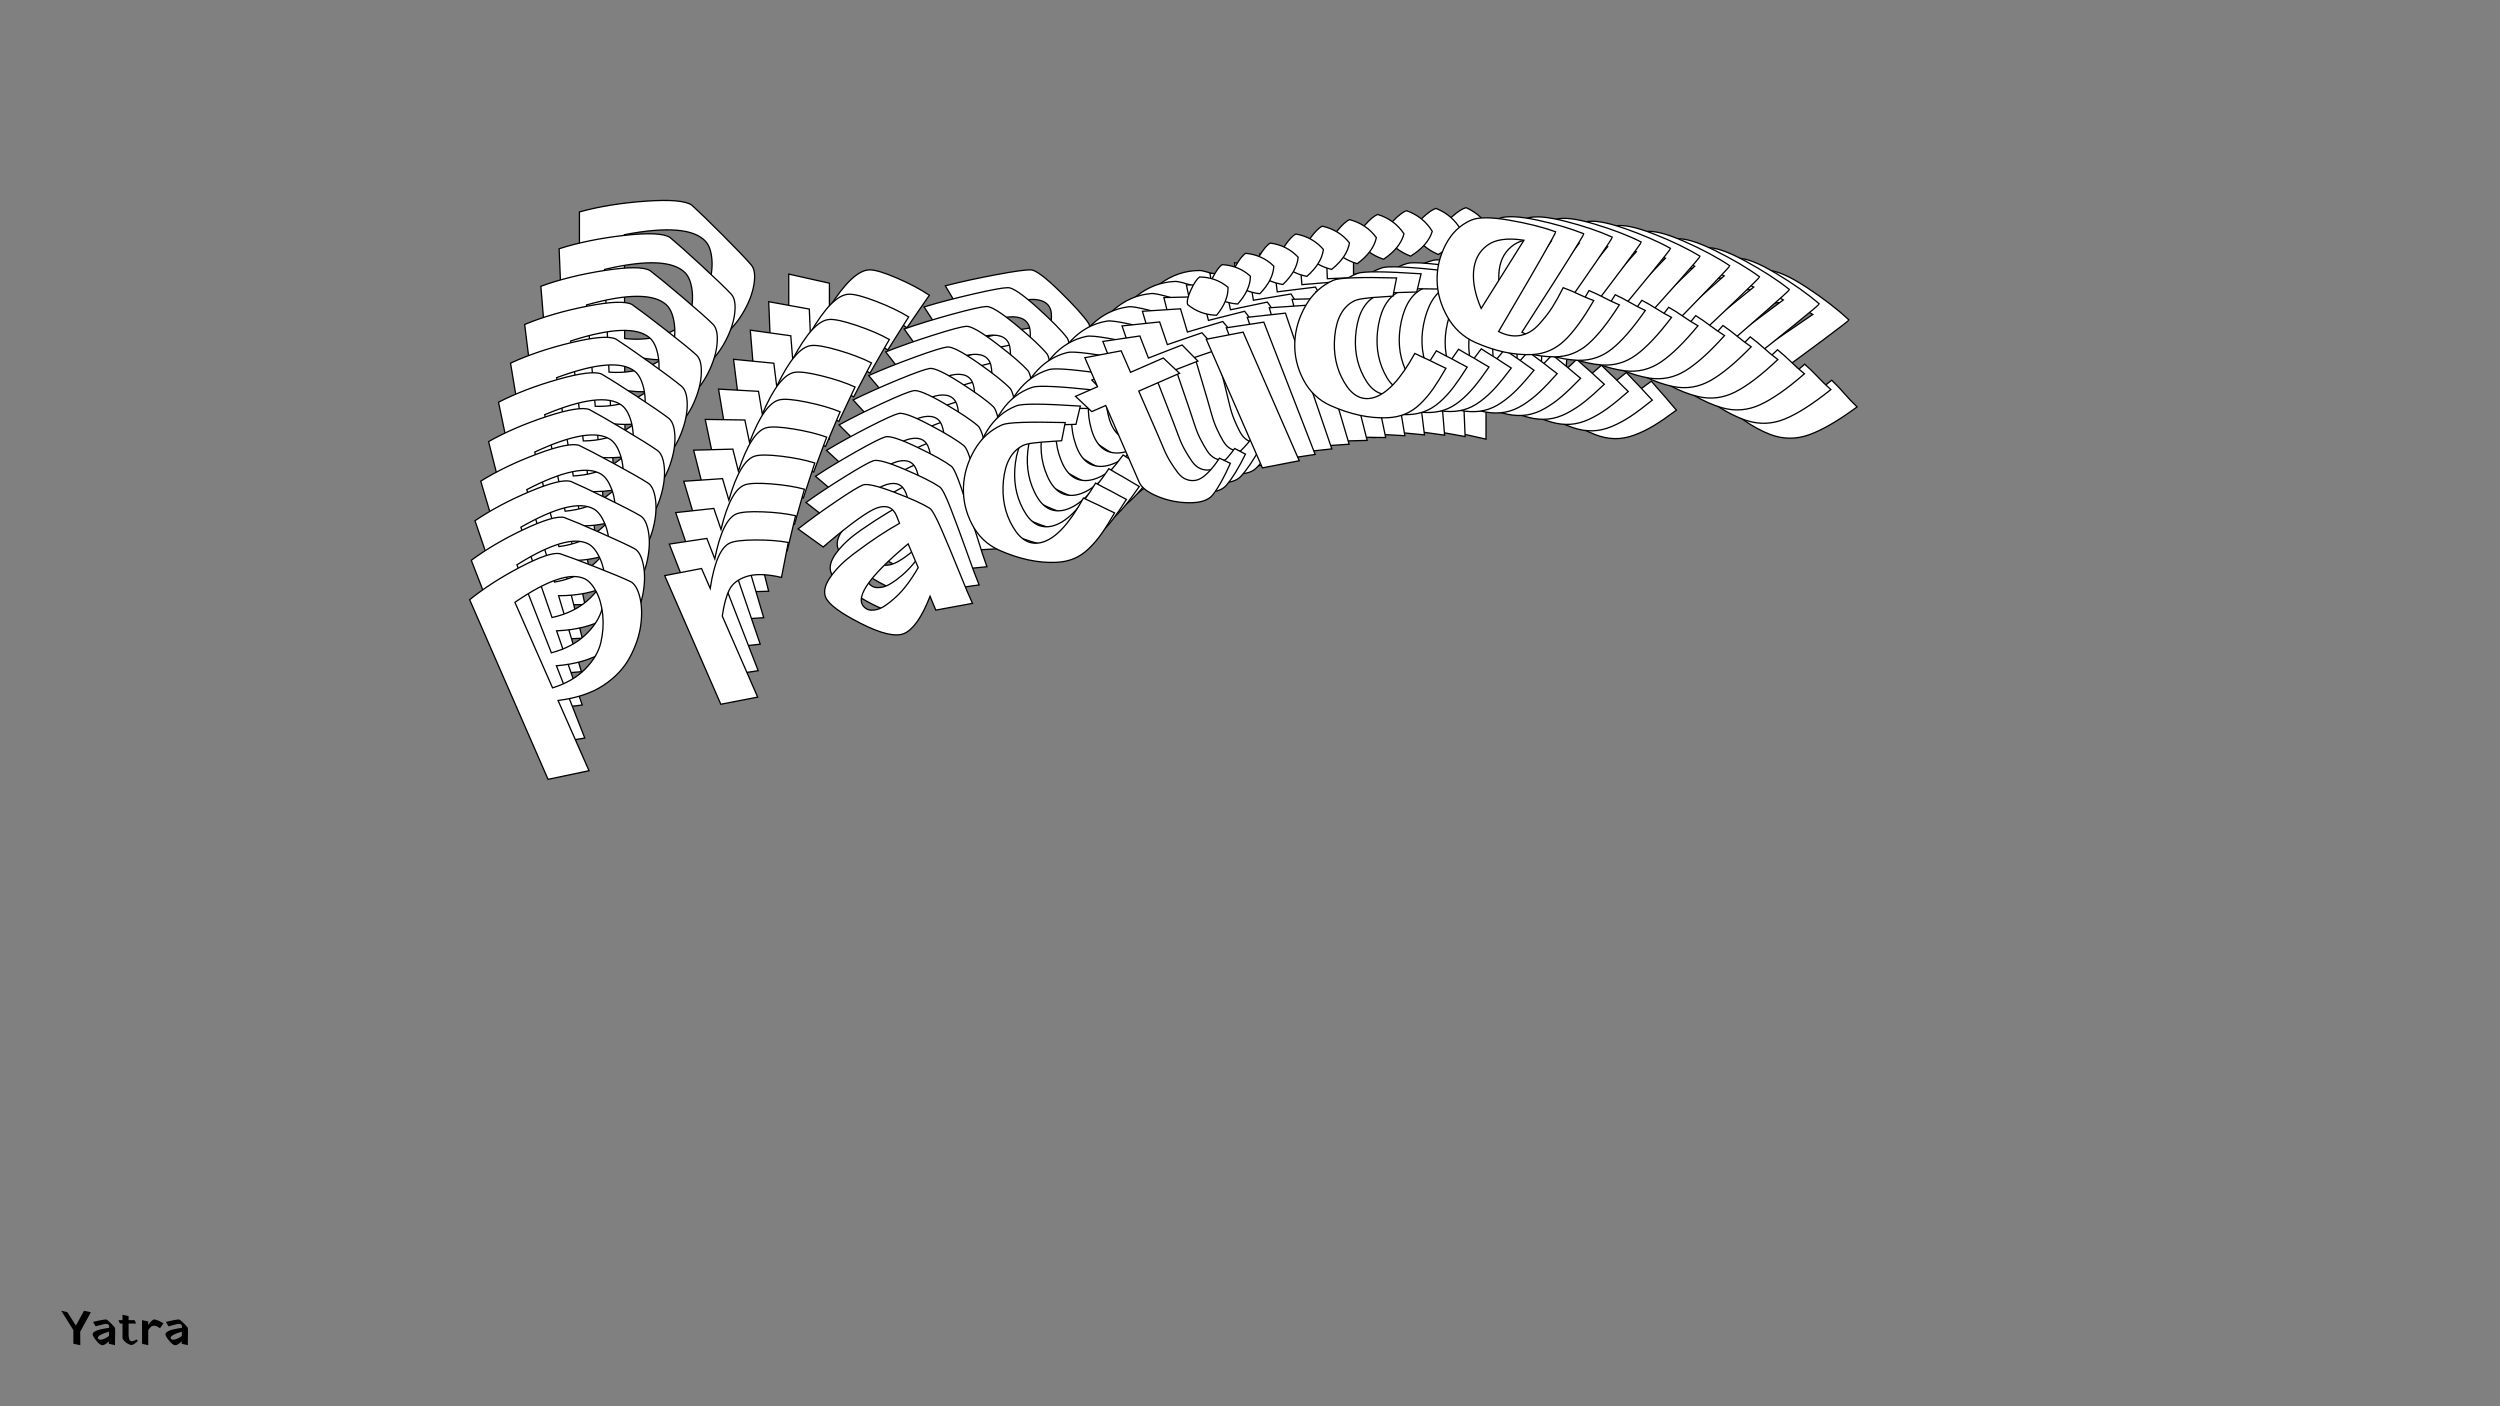 <?xml version="1.0"?>
<svg xmlns="http://www.w3.org/2000/svg" width="1920" height="1080" viewBox="-960 -540 1920 1080">
    <rect x="-960" y="-540" width="1920" height="1080" fill="#808080" stroke="none"/>
    <path d="M-515,-210L-515,-377.25C-499.83,-381.42 -482.88,-384.17 -464.13,-385.50C-445.38,-386.83 -433.58,-385.83 -428.75,-382.50C-423.75,-378 -415.92,-370.42 -405.25,-359.75C-394.58,-349.08 -387.17,-341.33 -383,-336.50C-380.50,-333.50 -379.83,-328.46 -381,-321.38C-382.17,-314.29 -385.08,-306.88 -389.75,-299.13C-394.42,-291.38 -400.92,-284.21 -409.25,-277.63C-417.58,-271.04 -427.67,-266.71 -439.50,-264.63C-451.33,-262.54 -464.92,-263.75 -480.25,-268.25L-480,-202.75ZM-418,-354.50C-426.83,-364.33 -447.67,-366.08 -480.50,-359.75L-480.25,-280C-468.25,-278.67 -457.58,-279.88 -448.25,-283.63C-438.92,-287.38 -431.83,-292.50 -427,-299C-422.17,-305.50 -418.54,-312.46 -416.13,-319.88C-413.71,-327.29 -412.75,-334.17 -413.25,-340.50C-413.75,-346.83 -415.33,-351.50 -418,-354.50ZM-323,-322.50L-323,-304C-310.83,-323.17 -300.50,-332.75 -292,-332.75C-287.83,-332.75 -280.83,-330.63 -271,-326.38C-261.17,-322.13 -252.92,-317.75 -246.25,-313.25L-263.50,-288.25C-273.83,-295.92 -282.79,-300.13 -290.38,-300.88C-297.96,-301.63 -304,-300.13 -308.50,-296.38C-313,-292.63 -317.83,-286.58 -323,-278.25L-323,-202.75L-354.25,-209.75L-354.25,-329.50ZM-220.50,-297.75L-234,-320.50C-222.33,-323.50 -209.38,-326.33 -195.13,-329C-180.88,-331.67 -171.92,-332.92 -168.25,-332.75C-164.58,-332.58 -157.25,-327.13 -146.25,-316.38C-135.25,-305.63 -127.83,-297.42 -124,-291.75C-122.67,-289.75 -122,-283.04 -122,-271.63C-122,-260.21 -122.21,-247.17 -122.63,-232.50C-123.04,-217.83 -123.17,-207.92 -123,-202.75L-154,-210L-153.75,-222.75C-167.25,-209.25 -178.25,-202.50 -186.75,-202.50C-194.75,-202.67 -204.92,-210.25 -217.25,-225.25C-229.58,-240.25 -235.75,-251 -235.75,-257.50C-235.75,-262.67 -232.25,-267.42 -225.25,-271.75C-218.25,-276.08 -209.71,-279.46 -199.63,-281.88C-189.54,-284.29 -180.58,-286.17 -172.75,-287.50C-164.92,-288.83 -158.25,-289.75 -152.75,-290.25L-152.50,-297C-152.33,-305 -156.58,-309.33 -165.25,-310C-173.25,-310.50 -190.08,-306.92 -215.75,-299.25L-216,-299.25L-216.25,-299L-216.50,-299L-216.75,-299L-217,-298.75L-217.25,-298.75L-217.50,-298.75L-217.75,-298.50L-218,-298.50L-218.25,-298.50L-218.50,-298.25L-218.75,-298.25L-219,-298.25L-219.25,-298.25L-219.50,-298L-219.75,-298L-220,-298L-220.25,-297.75ZM-208,-235C-206.50,-232.67 -203.67,-231.17 -199.50,-230.50C-195.33,-229.83 -189.04,-230.96 -180.63,-233.88C-172.21,-236.79 -163.08,-241.92 -153.25,-249.25L-153,-271.25C-197,-258.42 -215.33,-246.33 -208,-235ZM11.25,-312.50L2.25,-299.50C-0.25,-300.33 -3.17,-301.38 -6.50,-302.63C-9.83,-303.88 -12.42,-304.79 -14.25,-305.38C-16.08,-305.96 -18.08,-306.58 -20.25,-307.25C-22.42,-307.92 -24.21,-308.38 -25.63,-308.63C-27.04,-308.88 -28.33,-309 -29.50,-309C-40.33,-308.50 -49.50,-301.50 -57,-288C-64.17,-275 -66.92,-261.92 -65.25,-248.75C-63.75,-235.58 -57.92,-228.25 -47.75,-226.75C-35.92,-225.08 -20.08,-231.92 -0.25,-247.25L4.50,-241.75C7.83,-238.08 11.08,-234.33 14.25,-230.50L19,-225C12.50,-220.17 6.79,-216.25 1.88,-213.25C-3.04,-210.25 -8.08,-207.79 -13.25,-205.88C-18.42,-203.96 -23.46,-203.04 -28.38,-203.13C-33.29,-203.21 -38.33,-204.25 -43.50,-206.25C-57.83,-211.75 -71.33,-221.42 -84,-235.25C-91.50,-243.58 -95.63,-253.46 -96.38,-264.88C-97.13,-276.29 -95.13,-286.92 -90.38,-296.75C-85.63,-306.58 -78.58,-314.96 -69.25,-321.88C-59.92,-328.79 -49.75,-332.25 -38.75,-332.25C-33.58,-332.25 -16.92,-325.67 11.25,-312.50ZM35.75,-312L28.25,-329.50L48.75,-329.50L48.75,-356.50L79.50,-349.50L79.50,-329.50L110,-329.50L117.50,-312L79.50,-312L79.50,-280.25C79.50,-278.42 79.50,-275.67 79.50,-272C79.50,-267.50 79.46,-263 79.38,-258.50C79.29,-254 79.54,-249.75 80.13,-245.75C80.71,-241.75 81.42,-238.08 82.25,-234.75C83.08,-231.42 84.50,-228.75 86.50,-226.75C88.50,-224.75 90.92,-223.42 93.75,-222.75C96.58,-222.08 100.21,-222.54 104.63,-224.13C109.04,-225.71 114.08,-228.33 119.75,-232L126.50,-224.25C116.83,-215.42 108.75,-209.25 102.25,-205.75C97.25,-202.92 90.38,-203.38 81.63,-207.13C72.88,-210.88 65.21,-216.13 58.63,-222.88C52.04,-229.63 48.75,-235.50 48.75,-240.50L48.75,-312ZM166.25,-344.75C157.75,-348.75 151.42,-354.83 147.25,-363C147.58,-365.67 150.08,-369.08 154.75,-373.25C159.42,-377.42 163.17,-379.83 166,-380.50C174.50,-376.67 180.75,-370.75 184.75,-362.75C181.92,-355.58 175.75,-349.58 166.25,-344.75ZM181.25,-322.50L181.25,-202.75L150,-209.75L150,-329.50ZM319.75,-312.50L310.75,-299.50C308.25,-300.33 305.33,-301.38 302,-302.63C298.67,-303.88 296.08,-304.79 294.25,-305.38C292.42,-305.96 290.42,-306.58 288.25,-307.25C286.08,-307.92 284.29,-308.38 282.88,-308.63C281.46,-308.88 280.17,-309 279,-309C268.17,-308.50 259,-301.50 251.50,-288C244.33,-275 241.58,-261.92 243.25,-248.75C244.75,-235.58 250.58,-228.25 260.75,-226.75C272.58,-225.08 288.42,-231.92 308.25,-247.25L313,-241.75C316.33,-238.08 319.58,-234.33 322.75,-230.50L327.50,-225C321,-220.17 315.29,-216.25 310.38,-213.25C305.46,-210.25 300.42,-207.79 295.25,-205.88C290.08,-203.96 285.04,-203.04 280.13,-203.13C275.21,-203.21 270.17,-204.25 265,-206.25C250.67,-211.75 237.17,-221.42 224.50,-235.25C217,-243.58 212.88,-253.46 212.13,-264.88C211.38,-276.29 213.38,-286.92 218.13,-296.75C222.88,-306.58 229.92,-314.96 239.25,-321.88C248.58,-328.79 258.75,-332.25 269.75,-332.25C274.92,-332.25 291.58,-325.67 319.75,-312.50ZM375.50,-259.75L432.25,-298.50C420.25,-306.17 410.04,-309 401.63,-307C393.21,-305 386.75,-299.79 382.25,-291.38C377.75,-282.96 375.50,-272.42 375.50,-259.75ZM381.25,-235.75C385.92,-230.08 391.17,-226.58 397,-225.25C402.83,-223.92 408.96,-224.71 415.38,-227.63C421.79,-230.54 427.17,-233.46 431.50,-236.38C435.83,-239.29 440.92,-243.17 446.75,-248L451.75,-243C454.92,-239.50 458.08,-236 461.25,-232.50L466.25,-227.50C451.75,-216.83 439.50,-209.71 429.50,-206.13C419.50,-202.54 409.58,-202.58 399.75,-206.25C385.42,-211.75 371.92,-221.42 359.25,-235.25C351.75,-243.58 347.42,-253.46 346.25,-264.88C345.08,-276.29 346.54,-286.92 350.63,-296.75C354.71,-306.58 361.04,-314.96 369.63,-321.88C378.21,-328.79 387.58,-332.25 397.75,-332.25C404.42,-332.25 414.29,-327.96 427.38,-319.38C440.46,-310.79 451.33,-302.42 460,-294.25C459.83,-293.75 453.21,-288.63 440.13,-278.88C427.04,-269.13 413.92,-259.50 400.75,-250Z" fill="#ffffff" stroke="#000000"/>
    <path d="M-523.78,-183.54L-530.60,-348.97C-515.76,-353.71 -499.10,-357.12 -480.61,-359.21C-462.12,-361.29 -450.41,-360.78 -445.50,-357.68C-440.37,-353.43 -432.31,-346.25 -421.32,-336.13C-410.34,-326.02 -402.69,-318.65 -398.37,-314.04C-395.77,-311.18 -394.91,-306.22 -395.77,-299.16C-396.64,-292.11 -399.22,-284.65 -403.52,-276.80C-407.82,-268.94 -413.96,-261.59 -421.94,-254.74C-429.91,-247.88 -439.71,-243.19 -451.33,-240.64C-462.95,-238.10 -476.43,-238.74 -491.78,-242.57L-488.87,-177.79ZM-433.72,-330.42C-442.86,-339.79 -463.54,-340.67 -495.76,-333.07L-492.26,-254.19C-480.34,-253.36 -469.84,-254.99 -460.76,-259.08C-451.68,-263.17 -444.88,-268.53 -440.36,-275.16C-435.85,-281.78 -432.54,-288.81 -430.46,-296.25C-428.37,-303.68 -427.70,-310.52 -428.45,-316.77C-429.21,-323.01 -430.96,-327.56 -433.72,-330.42ZM-338.45,-302.64L-337.69,-284.34C-326.44,-303.79 -316.61,-313.69 -308.20,-314.04C-304.08,-314.21 -297.07,-312.39 -287.17,-308.59C-277.27,-304.78 -268.93,-300.79 -262.15,-296.61L-278.20,-271.18C-288.73,-278.34 -297.76,-282.14 -305.30,-282.58C-312.83,-283.01 -318.74,-281.28 -323.04,-277.39C-327.34,-273.49 -331.87,-267.32 -336.65,-258.87L-333.57,-184.18L-364.77,-189.84L-369.64,-308.29ZM-236.05,-282.33L-250.33,-304.28C-238.91,-307.73 -226.21,-311.06 -212.22,-314.27C-198.24,-317.49 -189.43,-319.09 -185.79,-319.08C-182.16,-319.06 -174.68,-313.96 -163.36,-303.78C-152.05,-293.59 -144.37,-285.77 -140.35,-280.33C-138.95,-278.40 -138.02,-271.79 -137.55,-260.50C-137.09,-249.21 -136.76,-236.30 -136.58,-221.77C-136.39,-207.25 -136.11,-197.43 -135.74,-192.33L-166.70,-198.24L-166.97,-210.86C-179.77,-196.96 -190.38,-189.83 -198.79,-189.49C-206.71,-189.33 -217.07,-196.41 -229.88,-210.75C-242.69,-225.08 -249.23,-235.47 -249.50,-241.90C-249.71,-247.01 -246.44,-251.85 -239.69,-256.42C-232.94,-260.99 -224.63,-264.68 -214.76,-267.48C-204.88,-270.28 -196.09,-272.50 -188.40,-274.14C-180.71,-275.77 -174.15,-276.95 -168.73,-277.67L-168.76,-284.36C-168.92,-292.28 -173.30,-296.39 -181.90,-296.70C-189.83,-296.87 -206.34,-292.64 -231.41,-284.01L-231.66,-284.00L-231.90,-283.74L-232.14,-283.73L-232.39,-283.72L-232.63,-283.46L-232.88,-283.45L-233.12,-283.44L-233.36,-283.18L-233.61,-283.17L-233.86,-283.16L-234.09,-282.91L-234.34,-282.90L-234.59,-282.89L-234.83,-282.88L-235.07,-282.62L-235.32,-282.61L-235.57,-282.60L-235.80,-282.34ZM-221.13,-220.77C-219.55,-218.52 -216.69,-217.15 -212.54,-216.66C-208.39,-216.17 -202.21,-217.54 -194.01,-220.77C-185.80,-224.00 -176.98,-229.44 -167.55,-237.09L-168.20,-258.87C-211.20,-244.38 -228.85,-231.68 -221.13,-220.77ZM-7.41,-306.36L-15.79,-293.13C-18.29,-293.86 -21.22,-294.77 -24.57,-295.87C-27.92,-296.97 -30.51,-297.77 -32.35,-298.27C-34.18,-298.78 -36.19,-299.31 -38.36,-299.88C-40.53,-300.45 -42.32,-300.83 -43.73,-301.02C-45.14,-301.21 -46.42,-301.29 -47.58,-301.24C-58.27,-300.30 -67.06,-293.00 -73.93,-279.35C-80.48,-266.19 -82.67,-253.14 -80.49,-240.18C-78.47,-227.22 -72.40,-220.21 -62.28,-219.14C-50.51,-217.97 -35.12,-225.37 -16.13,-241.35L-11.21,-236.10C-7.76,-232.61 -4.39,-229.03 -1.11,-225.37L3.82,-220.12C-2.42,-215.08 -7.90,-210.97 -12.64,-207.80C-17.39,-204.64 -22.27,-202.00 -27.30,-199.89C-32.34,-197.79 -37.29,-196.67 -42.15,-196.56C-47.02,-196.44 -52.05,-197.26 -57.24,-199.03C-71.64,-203.89 -85.39,-212.90 -98.48,-226.07C-106.24,-234.00 -110.72,-243.60 -111.93,-254.87C-113.14,-266.13 -111.59,-276.72 -107.30,-286.64C-103.00,-296.56 -96.37,-305.13 -87.42,-312.35C-78.47,-319.58 -68.56,-323.41 -57.68,-323.86C-52.56,-324.07 -35.81,-318.24 -7.41,-306.36ZM16.84,-306.86L8.71,-323.87L28.99,-324.70L27.89,-351.41L58.59,-345.74L59.40,-325.96L89.57,-327.20L97.71,-310.19L60.12,-308.64L61.41,-277.24C61.49,-275.43 61.60,-272.71 61.75,-269.08C61.93,-264.63 62.07,-260.17 62.17,-255.72C62.27,-251.26 62.69,-247.07 63.43,-243.14C64.17,-239.21 65.02,-235.61 65.98,-232.34C66.94,-229.08 68.45,-226.50 70.51,-224.60C72.57,-222.71 75.02,-221.49 77.85,-220.94C80.68,-220.40 84.25,-221.00 88.55,-222.75C92.85,-224.49 97.73,-227.29 103.19,-231.15L110.18,-223.76C100.98,-214.63 93.24,-208.20 86.95,-204.47C82.12,-201.47 75.30,-201.64 66.49,-204.99C57.68,-208.35 49.89,-213.23 43.10,-219.64C36.31,-226.04 32.82,-231.72 32.61,-236.67L29.70,-307.39ZM144.59,-344.57C136.02,-348.18 129.51,-353.94 125.06,-361.85C125.28,-364.50 127.61,-367.98 132.06,-372.30C136.50,-376.61 140.11,-379.15 142.89,-379.93C151.45,-376.48 157.88,-370.88 162.16,-363.13C159.65,-355.93 153.79,-349.74 144.59,-344.57ZM160.34,-323.18L165.21,-204.72L134.02,-210.37L129.14,-328.83ZM297.74,-318.92L289.37,-305.70C286.86,-306.42 283.94,-307.33 280.59,-308.43C277.24,-309.53 274.65,-310.34 272.81,-310.84C270.97,-311.34 268.97,-311.88 266.80,-312.45C264.63,-313.02 262.84,-313.40 261.43,-313.59C260.01,-313.78 258.73,-313.85 257.58,-313.80C246.88,-312.87 238.10,-305.57 231.23,-291.91C224.67,-278.76 222.48,-265.71 224.67,-252.75C226.69,-239.79 232.76,-232.77 242.88,-231.70C254.65,-230.53 270.03,-237.94 289.03,-253.91L293.95,-248.67C297.39,-245.18 300.76,-241.60 304.05,-237.94L308.97,-232.69C302.74,-227.64 297.25,-223.54 292.51,-220.37C287.77,-217.20 282.88,-214.56 277.85,-212.46C272.82,-210.35 267.87,-209.24 263.00,-209.12C258.14,-209.00 253.11,-209.83 247.91,-211.60C233.51,-216.45 219.76,-225.46 206.67,-238.63C198.91,-246.57 194.43,-256.17 193.22,-267.43C192.02,-278.69 193.56,-289.29 197.86,-299.21C202.16,-309.13 208.78,-317.70 217.73,-324.92C226.68,-332.14 236.60,-335.98 247.48,-336.42C252.59,-336.63 269.35,-330.80 297.74,-318.92ZM355.04,-269.02L409.59,-309.66C397.41,-316.75 387.20,-319.14 378.96,-316.82C370.71,-314.50 364.53,-309.08 360.43,-300.57C356.32,-292.07 354.52,-281.55 355.04,-269.02ZM361.70,-245.51C366.55,-240.10 371.89,-236.85 377.71,-235.77C383.53,-234.69 389.56,-235.72 395.79,-238.86C402.02,-242.01 407.22,-245.11 411.38,-248.18C415.55,-251.24 420.42,-255.28 425.99,-260.30L431.14,-255.55C434.42,-252.22 437.69,-248.89 440.97,-245.56L446.12,-240.81C432.21,-229.67 420.38,-222.12 410.64,-218.17C400.89,-214.22 391.08,-213.86 381.20,-217.08C366.80,-221.94 353.05,-230.95 339.96,-244.12C332.20,-252.06 327.52,-261.65 325.90,-272.90C324.28,-284.14 325.29,-294.71 328.93,-304.60C332.56,-314.50 338.49,-323.04 346.70,-330.23C354.90,-337.42 364.04,-341.22 374.09,-341.64C380.69,-341.91 390.63,-338.07 403.92,-330.11C417.21,-322.15 428.31,-314.31 437.22,-306.59C437.07,-306.08 430.73,-300.74 418.18,-290.57C405.64,-280.39 393.05,-270.33 380.41,-260.40Z" fill="#ffffff" stroke="#000000"/>
    <path d="M-531.15,-156.78L-544.62,-320.13C-530.15,-325.42 -513.80,-329.48 -495.60,-332.29C-477.39,-335.10 -465.80,-335.08 -460.81,-332.21C-455.56,-328.22 -447.30,-321.44 -436.02,-311.88C-424.75,-302.33 -416.88,-295.35 -412.42,-290.97C-409.73,-288.24 -408.68,-283.37 -409.25,-276.36C-409.81,-269.35 -412.07,-261.87 -416.00,-253.92C-419.93,-245.98 -425.70,-238.45 -433.31,-231.35C-440.92,-224.25 -450.42,-219.21 -461.81,-216.22C-473.20,-213.23 -486.56,-213.31 -501.90,-216.47L-496.38,-152.52ZM-448.05,-305.73C-457.47,-314.62 -477.96,-314.65 -509.52,-305.82L-502.85,-227.95C-491.02,-227.61 -480.70,-229.65 -471.89,-234.07C-463.07,-238.48 -456.57,-244.06 -452.37,-250.80C-448.17,-257.54 -445.19,-264.62 -443.43,-272.06C-441.67,-279.50 -441.29,-286.29 -442.28,-292.44C-443.28,-298.58 -445.21,-303.01 -448.05,-305.73ZM-352.69,-282.13L-351.20,-264.06C-340.86,-283.76 -331.54,-293.95 -323.24,-294.64C-319.17,-294.97 -312.16,-293.46 -302.21,-290.10C-292.27,-286.74 -283.86,-283.14 -276.98,-279.28L-291.82,-253.47C-302.53,-260.13 -311.62,-263.52 -319.08,-263.64C-326.55,-263.76 -332.33,-261.81 -336.42,-257.78C-340.52,-253.76 -344.75,-247.47 -349.12,-238.91L-343.04,-165.17L-374.13,-169.49L-383.77,-286.45ZM-250.58,-266.21L-265.60,-287.35C-254.45,-291.22 -242.02,-295.03 -228.32,-298.78C-214.62,-302.53 -205.97,-304.48 -202.37,-304.61C-198.78,-304.74 -191.18,-300.00 -179.57,-290.39C-167.96,-280.77 -160.05,-273.36 -155.85,-268.13C-154.39,-266.28 -153.20,-259.79 -152.28,-248.63C-151.36,-237.48 -150.51,-224.73 -149.73,-210.37C-148.96,-196.01 -148.28,-186.32 -147.70,-181.29L-178.57,-185.87L-179.35,-198.34C-191.45,-184.07 -201.65,-176.59 -209.95,-175.90C-217.77,-175.42 -228.32,-182.01 -241.57,-195.67C-254.82,-209.32 -261.71,-219.33 -262.24,-225.67C-262.65,-230.72 -259.62,-235.64 -253.13,-240.44C-246.64,-245.23 -238.57,-249.22 -228.92,-252.39C-219.26,-255.56 -210.67,-258.12 -203.12,-260.05C-195.58,-261.98 -189.14,-263.42 -183.81,-264.35L-184.11,-270.96C-184.59,-278.79 -189.09,-282.68 -197.61,-282.63C-205.46,-282.47 -221.62,-277.62 -246.07,-268.06L-246.31,-268.04L-246.53,-267.78L-246.78,-267.76L-247.02,-267.74L-247.25,-267.47L-247.49,-267.45L-247.74,-267.43L-247.96,-267.17L-248.20,-267.15L-248.45,-267.13L-248.67,-266.86L-248.92,-266.84L-249.16,-266.82L-249.40,-266.80L-249.63,-266.54L-249.87,-266.52L-250.12,-266.50L-250.34,-266.23ZM-233.32,-205.93C-231.67,-203.78 -228.78,-202.54 -224.66,-202.22C-220.53,-201.91 -214.48,-203.51 -206.49,-207.04C-198.51,-210.57 -190.01,-216.31 -181.00,-224.26L-182.52,-245.77C-224.46,-229.69 -241.40,-216.41 -233.32,-205.93ZM-25.43,-299.29L-33.17,-285.87C-35.68,-286.48 -38.61,-287.27 -41.97,-288.22C-45.32,-289.17 -47.92,-289.86 -49.76,-290.28C-51.60,-290.70 -53.60,-291.15 -55.77,-291.63C-57.94,-292.10 -59.73,-292.41 -61.13,-292.54C-62.53,-292.67 -63.81,-292.69 -64.95,-292.59C-75.49,-291.23 -83.87,-283.65 -90.11,-269.87C-96.06,-256.59 -97.70,-243.59 -95.01,-230.87C-92.48,-218.13 -86.19,-211.43 -76.14,-210.79C-64.45,-210.11 -49.54,-218.06 -31.40,-234.64L-26.32,-229.65C-22.77,-226.34 -19.29,-222.94 -15.89,-219.45L-10.81,-214.46C-16.77,-209.21 -22.03,-204.93 -26.59,-201.60C-31.15,-198.28 -35.87,-195.47 -40.77,-193.18C-45.66,-190.89 -50.51,-189.59 -55.32,-189.28C-60.12,-188.96 -65.13,-189.57 -70.34,-191.11C-84.78,-195.33 -98.75,-203.68 -112.23,-216.17C-120.23,-223.70 -125.05,-233.02 -126.71,-244.11C-128.36,-255.20 -127.26,-265.74 -123.41,-275.72C-119.57,-285.71 -113.36,-294.46 -104.81,-301.96C-96.25,-309.47 -86.60,-313.67 -75.85,-314.55C-70.81,-314.97 -54.00,-309.88 -25.43,-299.29ZM-1.46,-300.78L-10.19,-317.27L9.83,-318.92L7.65,-345.29L38.25,-340.93L39.86,-321.40L69.65,-323.85L78.39,-307.36L41.27,-304.30L43.83,-273.29C43.98,-271.50 44.20,-268.82 44.49,-265.24C44.86,-260.84 45.18,-256.44 45.46,-252.04C45.74,-247.64 46.33,-243.51 47.22,-239.65C48.11,-235.79 49.10,-232.26 50.18,-229.08C51.26,-225.89 52.86,-223.40 54.98,-221.61C57.09,-219.81 59.56,-218.71 62.38,-218.28C65.20,-217.86 68.70,-218.60 72.89,-220.50C77.08,-222.40 81.79,-225.37 87.03,-229.41L94.25,-222.39C85.52,-212.98 78.12,-206.31 72.05,-202.36C67.40,-199.19 60.64,-199.09 51.80,-202.04C42.95,-205.00 35.04,-209.51 28.06,-215.57C21.09,-221.64 17.40,-227.11 17.00,-231.99L11.24,-301.83ZM123.36,-343.28C114.74,-346.50 108.06,-351.93 103.33,-359.57C103.44,-362.20 105.61,-365.74 109.83,-370.19C114.05,-374.63 117.52,-377.30 120.24,-378.18C128.85,-375.12 135.43,-369.84 139.98,-362.35C137.79,-355.12 132.25,-348.77 123.36,-343.28ZM139.80,-322.76L149.45,-205.80L118.37,-210.12L108.72,-327.08ZM275.88,-324.15L268.14,-310.73C265.63,-311.34 262.70,-312.12 259.34,-313.07C255.98,-314.03 253.39,-314.71 251.55,-315.14C249.71,-315.56 247.71,-316.01 245.54,-316.48C243.37,-316.96 241.58,-317.26 240.18,-317.39C238.77,-317.52 237.50,-317.54 236.36,-317.45C225.82,-316.09 217.43,-308.51 211.19,-294.72C205.24,-281.45 203.61,-268.45 206.30,-255.72C208.83,-242.98 215.11,-236.29 225.16,-235.64C236.86,-234.97 251.77,-242.92 269.90,-259.49L274.99,-254.50C278.54,-251.19 282.01,-247.79 285.42,-244.30L290.50,-239.31C284.54,-234.07 279.28,-229.78 274.72,-226.46C270.16,-223.13 265.43,-220.32 260.54,-218.04C255.65,-215.75 250.80,-214.45 245.99,-214.13C241.18,-213.82 236.17,-214.43 230.97,-215.96C216.52,-220.18 202.56,-228.54 189.07,-241.03C181.08,-248.56 176.25,-257.87 174.60,-268.96C172.95,-280.05 174.05,-290.59 177.89,-300.58C181.74,-310.56 187.94,-319.31 196.50,-326.82C205.06,-334.33 214.71,-338.52 225.45,-339.41C230.50,-339.83 247.31,-334.74 275.88,-324.15ZM334.58,-277.12L386.88,-319.54C374.55,-326.06 364.35,-328.00 356.29,-325.37C348.23,-322.74 342.34,-317.13 338.62,-308.55C334.91,-299.97 333.56,-289.49 334.58,-277.12ZM342.13,-254.14C347.14,-248.98 352.55,-245.99 358.36,-245.16C364.16,-244.32 370.08,-245.59 376.11,-248.96C382.14,-252.32 387.16,-255.60 391.16,-258.80C395.15,-262.00 399.81,-266.19 405.11,-271.38L410.40,-266.90C413.78,-263.74 417.15,-260.58 420.53,-257.41L425.81,-252.93C412.51,-241.35 401.12,-233.40 391.64,-229.10C382.16,-224.79 372.47,-224.03 362.57,-226.82C348.13,-231.04 334.17,-239.39 320.68,-251.88C312.69,-259.42 307.66,-268.71 305.60,-279.77C303.54,-290.83 304.11,-301.32 307.30,-311.25C310.50,-321.19 316.01,-329.88 323.84,-337.32C331.66,-344.77 340.54,-348.90 350.47,-349.72C356.98,-350.26 366.97,-346.86 380.44,-339.53C393.91,-332.21 405.21,-324.90 414.33,-317.62C414.21,-317.12 408.15,-311.58 396.16,-301.01C384.16,-290.43 372.12,-279.97 360.03,-269.63Z" fill="#ffffff" stroke="#000000"/>
    <path d="M-537.08,-129.82L-557.06,-290.82C-542.96,-296.64 -526.97,-301.31 -509.08,-304.83C-491.19,-308.36 -479.72,-308.80 -474.66,-306.17C-469.31,-302.44 -460.87,-296.07 -449.33,-287.08C-437.78,-278.09 -429.72,-271.51 -425.13,-267.36C-422.37,-264.77 -421.12,-259.99 -421.40,-253.04C-421.68,-246.08 -423.60,-238.59 -427.16,-230.57C-430.73,-222.55 -436.13,-214.88 -443.37,-207.55C-450.60,-200.21 -459.79,-194.84 -470.93,-191.42C-482.07,-188.00 -495.29,-187.54 -510.59,-190.04L-502.53,-127.02ZM-460.97,-280.50C-470.65,-288.91 -490.91,-288.11 -521.76,-278.09L-512.00,-201.35C-500.28,-201.50 -490.16,-203.94 -481.62,-208.66C-473.09,-213.39 -466.88,-219.17 -463.01,-226.00C-459.13,-232.84 -456.47,-239.97 -455.03,-247.40C-453.59,-254.82 -453.49,-261.56 -454.73,-267.59C-455.96,-273.63 -458.05,-277.93 -460.97,-280.50ZM-365.70,-261.05L-363.49,-243.24C-354.07,-263.14 -345.27,-273.60 -337.08,-274.62C-333.07,-275.11 -326.08,-273.91 -316.11,-270.99C-306.13,-268.07 -297.67,-264.85 -290.72,-261.31L-304.33,-235.18C-315.20,-241.33 -324.32,-244.31 -331.71,-244.13C-339.10,-243.94 -344.74,-241.78 -348.62,-237.63C-352.51,-233.48 -356.44,-227.09 -360.42,-218.45L-351.40,-145.77L-382.31,-148.78L-396.62,-264.05ZM-264.08,-249.47L-279.79,-269.75C-268.92,-274.03 -256.78,-278.31 -243.38,-282.58C-229.98,-286.85 -221.51,-289.12 -217.96,-289.40C-214.41,-289.68 -206.70,-285.30 -194.83,-276.26C-182.95,-267.23 -174.83,-260.21 -170.47,-255.22C-168.94,-253.45 -167.50,-247.07 -166.14,-236.08C-164.77,-225.09 -163.42,-212.51 -162.07,-198.35C-160.71,-184.18 -159.65,-174.62 -158.87,-169.66L-189.58,-172.94L-190.86,-185.24C-202.25,-170.64 -212.03,-162.82 -220.21,-161.81C-227.93,-161.01 -238.62,-167.10 -252.29,-180.06C-265.95,-193.03 -273.17,-202.64 -273.95,-208.90C-274.57,-213.87 -271.76,-218.86 -265.54,-223.87C-259.32,-228.88 -251.50,-233.15 -242.09,-236.68C-232.67,-240.21 -224.27,-243.08 -216.89,-245.30C-209.51,-247.52 -203.20,-249.20 -197.96,-250.34L-198.53,-256.87C-199.32,-264.59 -203.93,-268.25 -212.35,-267.86C-220.12,-267.38 -235.89,-261.92 -259.68,-251.48L-259.92,-251.45L-260.13,-251.18L-260.37,-251.15L-260.62,-251.12L-260.83,-250.85L-261.07,-250.82L-261.31,-250.79L-261.52,-250.52L-261.76,-250.49L-262.00,-250.46L-262.21,-250.19L-262.45,-250.16L-262.69,-250.13L-262.93,-250.10L-263.14,-249.83L-263.38,-249.80L-263.62,-249.77L-263.84,-249.50ZM-244.55,-190.56C-242.83,-188.49 -239.92,-187.38 -235.83,-187.24C-231.74,-187.09 -225.82,-188.93 -218.06,-192.74C-210.31,-196.56 -202.14,-202.58 -193.55,-210.81L-195.93,-232.02C-236.76,-214.41 -252.96,-200.59 -244.55,-190.56ZM-42.75,-291.35L-49.86,-277.76C-52.37,-278.26 -55.30,-278.92 -58.66,-279.72C-62.02,-280.53 -64.61,-281.10 -66.45,-281.44C-68.28,-281.79 -70.28,-282.15 -72.45,-282.53C-74.61,-282.91 -76.39,-283.14 -77.79,-283.21C-79.18,-283.28 -80.44,-283.25 -81.56,-283.11C-91.93,-281.34 -99.92,-273.50 -105.52,-259.61C-110.87,-246.24 -111.95,-233.32 -108.78,-220.84C-105.76,-208.35 -99.27,-201.99 -89.30,-201.76C-77.71,-201.56 -63.29,-210.03 -46.03,-227.16L-40.80,-222.44C-37.15,-219.31 -33.57,-216.08 -30.07,-212.77L-24.84,-208.04C-30.52,-202.62 -35.55,-198.16 -39.92,-194.69C-44.29,-191.21 -48.85,-188.24 -53.60,-185.78C-58.34,-183.32 -63.09,-181.84 -67.83,-181.33C-72.57,-180.82 -77.55,-181.22 -82.76,-182.53C-97.22,-186.11 -111.37,-193.80 -125.21,-205.61C-133.43,-212.73 -138.58,-221.75 -140.66,-232.65C-142.75,-243.55 -142.09,-254.01 -138.70,-264.05C-135.30,-274.08 -129.52,-282.98 -121.36,-290.76C-113.20,-298.53 -103.83,-303.07 -93.24,-304.39C-88.27,-305.00 -71.44,-300.66 -42.75,-291.35ZM-19.11,-293.79L-28.42,-309.74L-8.68,-312.19L-11.91,-338.18L18.53,-335.12L20.92,-315.87L50.28,-319.51L59.59,-303.56L23.01,-299.02L26.80,-268.46C27.02,-266.69 27.35,-264.04 27.78,-260.51C28.32,-256.18 28.82,-251.85 29.28,-247.50C29.73,-243.16 30.48,-239.10 31.52,-235.32C32.56,-231.54 33.68,-228.09 34.88,-224.99C36.08,-221.88 37.76,-219.48 39.93,-217.79C42.09,-216.11 44.58,-215.11 47.39,-214.81C50.19,-214.50 53.63,-215.38 57.69,-217.43C61.75,-219.48 66.29,-222.61 71.31,-226.82L78.73,-220.16C70.48,-210.51 63.44,-203.60 57.60,-199.46C53.12,-196.13 46.45,-195.75 37.58,-198.32C28.71,-200.88 20.70,-205.02 13.56,-210.73C6.41,-216.44 2.54,-221.71 1.95,-226.52L-6.59,-295.35ZM102.60,-340.91C93.94,-343.74 87.12,-348.84 82.13,-356.21C82.13,-358.81 84.13,-362.40 88.13,-366.97C92.12,-371.54 95.44,-374.31 98.09,-375.29C106.73,-372.62 113.45,-367.67 118.26,-360.44C116.39,-353.21 111.17,-346.69 102.60,-340.91ZM119.70,-321.28L134.00,-206.01L103.09,-209.01L88.78,-324.29ZM254.22,-328.20L247.10,-314.61C244.60,-315.11 241.67,-315.77 238.31,-316.57C234.95,-317.38 232.35,-317.95 230.52,-318.29C228.69,-318.64 226.69,-319.00 224.52,-319.38C222.36,-319.77 220.58,-319.99 219.18,-320.06C217.79,-320.14 216.53,-320.10 215.41,-319.96C205.04,-318.19 197.05,-310.35 191.44,-296.46C186.10,-283.09 185.01,-270.17 188.19,-257.69C191.21,-245.20 197.70,-238.84 207.66,-238.61C219.25,-238.42 233.68,-246.89 250.94,-264.01L256.17,-259.29C259.82,-256.16 263.39,-252.93 266.90,-249.62L272.13,-244.90C266.45,-239.47 261.42,-235.01 257.05,-231.54C252.67,-228.06 248.11,-225.10 243.37,-222.63C238.62,-220.17 233.88,-218.69 229.14,-218.18C224.39,-217.67 219.42,-218.07 214.20,-219.38C199.75,-222.96 185.60,-230.66 171.75,-242.46C163.54,-249.58 158.39,-258.60 156.30,-269.50C154.22,-280.40 154.87,-290.87 158.27,-300.90C161.67,-310.93 167.45,-319.83 175.61,-327.61C183.76,-335.38 193.14,-339.92 203.73,-341.24C208.70,-341.86 225.53,-337.51 254.22,-328.20ZM314.18,-284.08L364.18,-328.16C351.72,-334.11 341.55,-335.62 333.69,-332.68C325.82,-329.75 320.23,-323.97 316.90,-315.33C313.58,-306.69 312.67,-296.27 314.18,-284.08ZM322.58,-261.66C327.75,-256.77 333.23,-254.03 339.00,-253.44C344.77,-252.85 350.58,-254.35 356.40,-257.92C362.23,-261.49 367.06,-264.94 370.88,-268.27C374.70,-271.59 379.13,-275.93 384.17,-281.28L389.58,-277.07C393.05,-274.07 396.52,-271.08 399.98,-268.09L405.39,-263.88C392.71,-251.88 381.77,-243.55 372.57,-238.91C363.37,-234.27 353.82,-233.12 343.92,-235.48C329.46,-239.06 315.31,-246.75 301.47,-258.56C293.25,-265.68 287.90,-274.67 285.41,-285.52C282.93,-296.37 283.06,-306.77 285.82,-316.73C288.57,-326.68 293.67,-335.50 301.11,-343.18C308.54,-350.86 317.15,-355.31 326.94,-356.53C333.36,-357.32 343.38,-354.37 357.00,-347.67C370.62,-340.97 382.08,-334.21 391.40,-327.38C391.30,-326.88 385.54,-321.16 374.11,-310.21C362.68,-299.26 351.19,-288.43 339.65,-277.71Z" fill="#ffffff" stroke="#000000"/>
    <path d="M-541.59,-102.72L-567.91,-261.11C-554.20,-267.44 -538.57,-272.71 -521.02,-276.92C-503.48,-281.13 -492.15,-282.04 -487.05,-279.65C-481.61,-276.17 -473.00,-270.22 -461.22,-261.80C-449.44,-253.38 -441.19,-247.20 -436.49,-243.28C-433.65,-240.83 -432.22,-236.16 -432.21,-229.27C-432.20,-222.38 -433.80,-214.90 -437.00,-206.82C-440.20,-198.75 -445.23,-190.94 -452.08,-183.40C-458.94,-175.85 -467.81,-170.16 -478.69,-166.33C-489.57,-162.49 -502.62,-161.50 -517.85,-163.35L-507.31,-101.36ZM-472.46,-254.82C-482.38,-262.74 -502.38,-261.12 -532.48,-249.96L-519.70,-174.47C-508.12,-175.10 -498.21,-177.92 -489.96,-182.94C-481.71,-187.96 -475.81,-193.93 -472.26,-200.85C-468.70,-207.76 -466.36,-214.92 -465.24,-222.33C-464.12,-229.73 -464.29,-236.39 -465.76,-242.31C-467.23,-248.23 -469.47,-252.40 -472.46,-254.82ZM-377.46,-239.46L-374.55,-221.94C-366.05,-242.01 -357.77,-252.71 -349.72,-254.05C-345.77,-254.70 -338.81,-253.79 -328.83,-251.31C-318.85,-248.83 -310.35,-245.99 -303.32,-242.78L-315.73,-216.39C-326.72,-222.02 -335.87,-224.60 -343.17,-224.11C-350.46,-223.63 -355.95,-221.26 -359.62,-217.00C-363.29,-212.74 -366.92,-206.26 -370.50,-197.56L-358.62,-126.06L-389.32,-127.77L-408.16,-241.17ZM-276.50,-232.15L-292.86,-251.57C-282.29,-256.25 -270.46,-260.97 -257.39,-265.73C-244.31,-270.50 -236.02,-273.09 -232.52,-273.51C-229.03,-273.93 -221.22,-269.92 -209.11,-261.47C-197.01,-253.02 -188.69,-246.41 -184.17,-241.65C-182.59,-239.96 -180.90,-233.71 -179.11,-222.90C-177.31,-212.09 -175.46,-199.71 -173.55,-185.75C-171.63,-171.80 -170.19,-162.39 -169.22,-157.52L-199.72,-159.51L-201.49,-171.62C-212.15,-156.71 -221.50,-148.59 -229.55,-147.25C-237.16,-146.15 -247.98,-151.73 -262.02,-164.00C-276.06,-176.26 -283.59,-185.48 -284.61,-191.63C-285.42,-196.52 -282.86,-201.57 -276.91,-206.78C-270.96,-211.98 -263.40,-216.52 -254.23,-220.40C-245.06,-224.27 -236.88,-227.46 -229.67,-229.95C-222.46,-232.45 -216.29,-234.36 -211.16,-235.70L-211.98,-242.13C-213.09,-249.74 -217.79,-253.17 -226.10,-252.44C-233.76,-251.66 -249.14,-245.61 -272.24,-234.32L-272.47,-234.28L-272.67,-234.00L-272.91,-233.96L-273.15,-233.92L-273.34,-233.65L-273.58,-233.61L-273.82,-233.57L-274.01,-233.29L-274.25,-233.25L-274.49,-233.21L-274.68,-232.94L-274.92,-232.90L-275.16,-232.86L-275.40,-232.82L-275.59,-232.54L-275.83,-232.50L-276.07,-232.46L-276.26,-232.19ZM-254.79,-174.69C-253.00,-172.71 -250.08,-171.74 -246.03,-171.76C-241.98,-171.79 -236.20,-173.84 -228.69,-177.93C-221.18,-182.02 -213.34,-188.30 -205.18,-196.80L-208.41,-217.67C-248.06,-198.60 -263.52,-184.27 -254.79,-174.69ZM-59.35,-282.57L-65.83,-268.85C-68.33,-269.24 -71.25,-269.77 -74.60,-270.43C-77.96,-271.09 -80.55,-271.55 -82.38,-271.82C-84.20,-272.08 -86.20,-272.36 -88.35,-272.65C-90.51,-272.94 -92.28,-273.09 -93.66,-273.10C-95.04,-273.12 -96.28,-273.03 -97.39,-272.85C-107.57,-270.67 -115.15,-262.60 -120.13,-248.64C-124.87,-235.20 -125.42,-222.37 -121.77,-210.17C-118.27,-197.93 -111.60,-191.91 -101.73,-192.09C-90.26,-192.37 -76.34,-201.33 -59.97,-218.97L-54.61,-214.51C-50.88,-211.56 -47.21,-208.52 -43.61,-205.39L-38.24,-200.93C-43.64,-195.33 -48.43,-190.72 -52.61,-187.11C-56.80,-183.49 -61.19,-180.37 -65.78,-177.74C-70.37,-175.12 -75.00,-173.45 -79.67,-172.76C-84.34,-172.07 -89.28,-172.26 -94.48,-173.34C-108.92,-176.29 -123.23,-183.32 -137.40,-194.43C-145.81,-201.14 -151.27,-209.85 -153.78,-220.54C-156.29,-231.24 -156.06,-241.61 -153.11,-251.67C-150.16,-261.73 -144.81,-270.77 -137.06,-278.79C-129.31,-286.81 -120.22,-291.68 -109.81,-293.41C-104.91,-294.23 -88.09,-290.61 -59.35,-282.57ZM-36.07,-285.96L-45.92,-301.35L-26.51,-304.57L-30.76,-330.14L-0.53,-328.35L2.61,-309.41L31.50,-314.21L41.35,-298.82L5.36,-292.84L10.36,-262.77C10.65,-261.03 11.08,-258.43 11.66,-254.96C12.37,-250.70 13.03,-246.43 13.66,-242.15C14.29,-237.88 15.20,-233.89 16.38,-230.20C17.56,-226.50 18.81,-223.14 20.12,-220.11C21.44,-217.09 23.20,-214.78 25.41,-213.21C27.61,-211.63 30.11,-210.74 32.90,-210.56C35.69,-210.37 39.05,-211.38 42.98,-213.57C46.92,-215.77 51.28,-219.04 56.07,-223.41L63.68,-217.13C55.91,-207.24 49.23,-200.13 43.62,-195.80C39.33,-192.33 32.75,-191.68 23.88,-193.85C15.00,-196.03 6.91,-199.79 -0.38,-205.15C-7.68,-210.51 -11.72,-215.55 -12.51,-220.29L-23.76,-288.00ZM82.37,-337.50C73.69,-339.95 66.73,-344.72 61.50,-351.79C61.40,-354.37 63.23,-358.00 66.99,-362.68C70.76,-367.36 73.93,-370.24 76.51,-371.32C85.16,-369.02 92.01,-364.40 97.05,-357.46C95.50,-350.22 90.60,-343.57 82.37,-337.50ZM100.07,-318.79L118.91,-205.38L88.22,-207.10L69.38,-320.50ZM232.81,-331.11L226.33,-317.38C223.83,-317.78 220.91,-318.30 217.55,-318.96C214.20,-319.62 211.61,-320.08 209.78,-320.35C207.95,-320.61 205.96,-320.89 203.80,-321.18C201.65,-321.47 199.88,-321.62 198.50,-321.64C197.12,-321.65 195.87,-321.57 194.77,-321.38C184.59,-319.20 177.01,-311.13 172.03,-297.17C167.29,-283.73 166.74,-270.91 170.39,-258.70C173.88,-246.47 180.56,-240.44 190.42,-240.62C201.89,-240.90 215.81,-249.86 232.18,-267.50L237.55,-263.04C241.28,-260.09 244.95,-257.05 248.55,-253.92L253.91,-249.46C248.52,-243.86 243.73,-239.25 239.54,-235.64C235.36,-232.03 230.97,-228.90 226.38,-226.28C221.79,-223.65 217.16,-221.99 212.49,-221.29C207.82,-220.60 202.88,-220.79 197.67,-221.87C183.23,-224.83 168.93,-231.86 154.76,-242.96C146.34,-249.68 140.88,-258.38 138.38,-269.07C135.87,-279.77 136.09,-290.14 139.04,-300.20C142.00,-310.26 147.35,-319.30 155.10,-327.32C162.85,-335.34 171.93,-340.21 182.35,-341.94C187.24,-342.76 204.06,-339.14 232.81,-331.11ZM293.90,-289.92L341.55,-335.55C328.98,-340.92 318.87,-342.00 311.21,-338.78C303.55,-335.56 298.26,-329.61 295.32,-320.93C292.38,-312.25 291.91,-301.92 293.90,-289.92ZM303.12,-268.10C308.43,-263.47 313.96,-260.98 319.69,-260.63C325.43,-260.29 331.10,-262.00 336.72,-265.77C342.34,-269.54 346.97,-273.15 350.61,-276.59C354.26,-280.04 358.46,-284.51 363.23,-290.00L368.75,-286.05C372.30,-283.24 375.85,-280.42 379.40,-277.61L384.92,-273.66C372.87,-261.27 362.38,-252.60 353.48,-247.63C344.57,-242.67 335.17,-241.15 325.28,-243.07C310.85,-246.02 296.54,-253.06 282.37,-264.16C273.95,-270.88 268.30,-279.55 265.40,-290.17C262.50,-300.80 262.21,-311.09 264.53,-321.05C266.85,-331.00 271.53,-339.93 278.57,-347.83C285.61,-355.73 293.94,-360.48 303.57,-362.08C309.88,-363.13 319.91,-360.62 333.65,-354.55C347.39,-348.48 359.01,-342.26 368.50,-335.89C368.42,-335.39 362.95,-329.49 352.10,-318.20C341.24,-306.91 330.32,-295.73 319.35,-284.66Z" fill="#ffffff" stroke="#000000"/>
    <path d="M-544.68,-75.56L-577.14,-231.09C-563.85,-237.91 -548.61,-243.76 -531.43,-248.64C-514.25,-253.52 -503.09,-254.88 -497.95,-252.72C-492.43,-249.50 -483.67,-243.97 -471.68,-236.12C-459.69,-228.27 -451.29,-222.50 -446.48,-218.82C-443.57,-216.51 -441.97,-211.95 -441.68,-205.14C-441.39,-198.33 -442.66,-190.86 -445.50,-182.75C-448.34,-174.64 -452.99,-166.71 -459.46,-158.97C-465.93,-151.23 -474.47,-145.24 -485.07,-141.01C-495.67,-136.78 -508.54,-135.26 -523.67,-136.47L-510.72,-75.61ZM-482.52,-228.76C-492.64,-236.19 -512.36,-233.78 -541.66,-221.51L-525.95,-147.40C-514.53,-148.49 -504.85,-151.68 -496.89,-156.98C-488.94,-162.28 -483.35,-168.42 -480.12,-175.40C-476.88,-182.39 -474.86,-189.56 -474.06,-196.93C-473.25,-204.29 -473.69,-210.87 -475.38,-216.67C-477.08,-222.46 -479.46,-226.49 -482.52,-228.76ZM-387.96,-217.44L-384.37,-200.24C-376.78,-220.43 -369.03,-231.34 -361.12,-232.99C-357.25,-233.80 -350.33,-233.18 -340.36,-231.14C-330.39,-229.10 -321.87,-226.63 -314.79,-223.74L-325.98,-197.14C-337.08,-202.27 -346.23,-204.44 -353.42,-203.67C-360.62,-202.89 -365.95,-200.32 -369.41,-195.96C-372.86,-191.60 -376.19,-185.05 -379.37,-176.29L-364.72,-106.08L-395.14,-106.53L-418.38,-217.89ZM-287.84,-214.32L-304.81,-232.86C-294.54,-237.91 -283.04,-243.06 -270.31,-248.31C-257.57,-253.56 -249.48,-256.46 -246.04,-257.01C-242.60,-257.57 -234.72,-253.92 -222.40,-246.06C-210.09,-238.19 -201.60,-232.00 -196.93,-227.47C-195.30,-225.87 -193.38,-219.76 -191.17,-209.15C-188.95,-198.53 -186.61,-186.36 -184.15,-172.64C-181.69,-158.92 -179.88,-149.67 -178.73,-144.90L-208.96,-145.63L-211.20,-157.53C-221.14,-142.36 -230.06,-133.95 -237.96,-132.30C-245.43,-130.90 -256.36,-135.98 -270.74,-147.53C-285.12,-159.09 -292.94,-167.89 -294.21,-173.93C-295.21,-178.74 -292.88,-183.83 -287.21,-189.22C-281.54,-194.61 -274.25,-199.41 -265.34,-203.61C-256.44,-207.82 -248.47,-211.30 -241.44,-214.06C-234.42,-216.82 -228.39,-218.97 -223.38,-220.50L-224.45,-226.82C-225.85,-234.30 -230.65,-237.50 -238.83,-236.44C-246.37,-235.35 -261.33,-228.75 -283.71,-216.64L-283.94,-216.59L-284.13,-216.31L-284.36,-216.26L-284.59,-216.21L-284.78,-215.93L-285.01,-215.88L-285.24,-215.84L-285.43,-215.55L-285.66,-215.51L-285.89,-215.46L-286.07,-215.18L-286.31,-215.13L-286.54,-215.08L-286.77,-215.03L-286.96,-214.75L-287.19,-214.70L-287.42,-214.65L-287.60,-214.37ZM-264.03,-158.39C-262.19,-156.52 -259.26,-155.67 -255.25,-155.86C-251.25,-156.05 -245.62,-158.32 -238.36,-162.66C-231.10,-167.01 -223.60,-173.55 -215.88,-182.27L-219.92,-202.78C-258.35,-182.31 -273.05,-167.51 -264.03,-158.39ZM-75.18,-273.02L-81.03,-259.19C-83.52,-259.48 -86.43,-259.88 -89.77,-260.39C-93.11,-260.91 -95.70,-261.26 -97.51,-261.45C-99.33,-261.63 -101.31,-261.83 -103.46,-262.03C-105.60,-262.23 -107.36,-262.30 -108.72,-262.26C-110.09,-262.22 -111.31,-262.09 -112.40,-261.86C-122.38,-259.29 -129.54,-251.00 -133.90,-236.99C-138.04,-223.51 -138.06,-210.81 -133.95,-198.89C-130.00,-186.94 -123.15,-181.25 -113.41,-181.83C-102.08,-182.57 -88.68,-192.00 -73.21,-210.11L-67.73,-205.92C-63.92,-203.16 -60.17,-200.30 -56.48,-197.35L-50.99,-193.16C-56.10,-187.40 -60.65,-182.65 -64.64,-178.91C-68.63,-175.16 -72.84,-171.90 -77.27,-169.11C-81.70,-166.33 -86.21,-164.49 -90.80,-163.62C-95.39,-162.74 -100.28,-162.73 -105.47,-163.59C-119.87,-165.92 -134.30,-172.29 -148.77,-182.70C-157.36,-188.99 -163.11,-197.37 -166.03,-207.84C-168.94,-218.32 -169.14,-228.58 -166.63,-238.65C-164.12,-248.72 -159.20,-257.87 -151.86,-266.12C-144.53,-274.36 -135.74,-279.55 -125.51,-281.68C-120.71,-282.69 -103.93,-279.80 -75.18,-273.02ZM-52.30,-277.31L-62.67,-292.13L-43.61,-296.11L-48.85,-321.22L-18.89,-320.68L-15.01,-302.08L13.35,-308.00L23.72,-293.18L-11.62,-285.81L-5.45,-256.28C-5.10,-254.57 -4.56,-252.02 -3.85,-248.61C-2.98,-244.42 -2.14,-240.23 -1.35,-236.03C-0.55,-231.83 0.51,-227.92 1.82,-224.32C3.14,-220.71 4.51,-217.44 5.94,-214.50C7.36,-211.56 9.19,-209.36 11.44,-207.89C13.69,-206.41 16.20,-205.64 18.96,-205.57C21.72,-205.50 25.01,-206.63 28.81,-208.96C32.61,-211.29 36.79,-214.71 41.34,-219.22L49.12,-213.32C41.85,-203.23 35.53,-195.93 30.16,-191.41C26.06,-187.81 19.58,-186.90 10.72,-188.69C1.85,-190.48 -6.30,-193.87 -13.73,-198.87C-21.16,-203.87 -25.36,-208.70 -26.33,-213.35L-40.21,-279.84ZM62.70,-333.10C54.02,-335.17 46.95,-339.60 41.49,-346.38C41.28,-348.93 42.94,-352.59 46.47,-357.37C50.01,-362.15 53.02,-365.13 55.53,-366.30C64.18,-364.38 71.14,-360.09 76.41,-353.43C75.17,-346.22 70.60,-339.44 62.70,-333.10ZM80.97,-315.32L104.21,-203.96L73.79,-204.40L50.55,-315.76ZM211.71,-332.90L205.86,-319.07C203.38,-319.36 200.46,-319.76 197.12,-320.28C193.78,-320.79 191.20,-321.14 189.38,-321.33C187.56,-321.52 185.58,-321.71 183.44,-321.91C181.29,-322.11 179.54,-322.19 178.17,-322.14C176.80,-322.10 175.58,-321.97 174.49,-321.74C164.52,-319.17 157.35,-310.88 153.00,-296.87C148.85,-283.39 148.84,-270.69 152.94,-258.77C156.89,-246.82 163.74,-241.13 173.49,-241.71C184.81,-242.46 198.21,-251.88 213.68,-269.99L219.17,-265.80C222.98,-263.04 226.73,-260.18 230.42,-257.23L235.90,-253.04C230.79,-247.28 226.25,-242.53 222.26,-238.79C218.27,-235.04 214.05,-231.78 209.62,-228.99C205.19,-226.21 200.68,-224.38 196.09,-223.50C191.50,-222.62 186.61,-222.61 181.42,-223.47C167.02,-225.80 152.59,-232.17 138.13,-242.58C129.53,-248.87 123.78,-257.25 120.87,-267.72C117.95,-278.20 117.75,-288.47 120.26,-298.53C122.77,-308.60 127.69,-317.75 135.03,-326.00C142.37,-334.24 151.15,-339.43 161.38,-341.57C166.18,-342.57 182.96,-339.68 211.71,-332.90ZM273.79,-294.67L319.05,-341.72C306.40,-346.52 296.36,-347.18 288.92,-343.68C281.48,-340.19 276.48,-334.09 273.93,-325.39C271.38,-316.69 271.34,-306.45 273.79,-294.67ZM283.80,-273.47C289.24,-269.10 294.80,-266.87 300.48,-266.76C306.17,-266.65 311.71,-268.58 317.11,-272.54C322.51,-276.49 326.95,-280.25 330.41,-283.80C333.87,-287.36 337.85,-291.95 342.33,-297.57L347.95,-293.89C351.58,-291.25 355.20,-288.61 358.83,-285.97L364.45,-282.29C353.03,-269.56 343.02,-260.56 334.42,-255.28C325.82,-250.01 316.59,-248.12 306.73,-249.62C292.33,-251.96 277.90,-258.33 263.44,-268.73C254.85,-275.03 248.90,-283.37 245.60,-293.76C242.30,-304.15 241.59,-314.31 243.48,-324.25C245.37,-334.19 249.63,-343.21 256.27,-351.30C262.91,-359.40 270.96,-364.44 280.41,-366.41C286.61,-367.70 296.63,-365.63 310.46,-360.19C324.30,-354.75 336.03,-349.07 345.68,-343.16C345.62,-342.66 340.46,-336.61 330.18,-325.00C319.91,-313.39 309.57,-301.89 299.17,-290.50Z" fill="#ffffff" stroke="#000000"/>
    <path d="M-546.34,-48.41L-584.77,-200.86C-571.90,-208.14 -557.08,-214.54 -540.29,-220.07C-523.51,-225.59 -512.53,-227.39 -507.36,-225.46C-501.77,-222.51 -492.89,-217.39 -480.71,-210.12C-468.54,-202.85 -460.00,-197.49 -455.09,-194.04C-452.12,-191.88 -450.36,-187.44 -449.79,-180.72C-449.23,-173.99 -450.18,-166.56 -452.66,-158.42C-455.13,-150.29 -459.41,-142.26 -465.49,-134.35C-471.57,-126.43 -479.77,-120.17 -490.08,-115.55C-500.38,-110.93 -513.04,-108.91 -528.05,-109.49L-512.78,-49.84ZM-491.13,-202.41C-501.44,-209.34 -520.83,-206.15 -549.30,-192.83L-530.75,-120.20C-519.51,-121.74 -510.06,-125.29 -502.42,-130.86C-494.77,-136.42 -489.49,-142.72 -486.58,-149.75C-483.67,-156.79 -481.96,-163.96 -481.46,-171.28C-480.97,-178.59 -481.67,-185.08 -483.58,-190.74C-485.49,-196.40 -488.01,-200.29 -491.13,-202.41ZM-397.19,-195.07L-392.93,-178.20C-386.25,-198.47 -379.03,-209.58 -371.28,-211.53C-367.49,-212.49 -360.62,-212.16 -350.68,-210.55C-340.74,-208.93 -332.21,-206.84 -325.10,-204.27L-335.08,-177.52C-346.26,-182.13 -355.39,-183.91 -362.48,-182.85C-369.56,-181.79 -374.73,-179.04 -377.97,-174.59C-381.21,-170.13 -384.22,-163.52 -387.02,-154.73L-369.67,-85.92L-399.76,-85.12L-427.28,-194.27ZM-298.07,-196.06L-315.60,-213.69C-305.66,-219.11 -294.50,-224.67 -282.12,-230.37C-269.75,-236.08 -261.87,-239.27 -258.49,-239.96C-255.11,-240.65 -247.17,-237.36 -234.67,-230.09C-222.18,-222.82 -213.53,-217.04 -208.73,-212.76C-207.06,-211.24 -204.91,-205.28 -202.29,-194.88C-199.66,-184.47 -196.86,-172.53 -193.87,-159.07C-190.88,-145.61 -188.71,-136.54 -187.37,-131.87L-217.30,-131.35L-220.00,-143.03C-229.20,-127.62 -237.68,-118.94 -245.42,-116.99C-252.75,-115.31 -263.76,-119.88 -278.45,-130.72C-293.14,-141.56 -301.23,-149.94 -302.72,-155.87C-303.91,-160.58 -301.81,-165.71 -296.43,-171.27C-291.04,-176.83 -284.03,-181.86 -275.40,-186.38C-266.76,-190.90 -259.03,-194.67 -252.19,-197.69C-245.36,-200.70 -239.49,-203.07 -234.59,-204.79L-235.92,-211.00C-237.60,-218.33 -242.47,-221.30 -250.53,-219.92C-257.93,-218.53 -272.45,-211.40 -294.09,-198.52L-294.31,-198.46L-294.48,-198.17L-294.71,-198.12L-294.94,-198.06L-295.11,-197.77L-295.34,-197.72L-295.57,-197.66L-295.74,-197.37L-295.96,-197.31L-296.19,-197.26L-296.36,-196.97L-296.59,-196.91L-296.82,-196.86L-297.05,-196.80L-297.22,-196.51L-297.44,-196.46L-297.67,-196.40L-297.84,-196.11ZM-272.26,-141.73C-270.36,-139.95 -267.43,-139.23 -263.48,-139.58C-259.53,-139.93 -254.05,-142.40 -247.05,-147.00C-240.05,-151.59 -232.91,-158.36 -225.63,-167.30L-230.46,-187.41C-267.61,-165.60 -281.55,-150.38 -272.26,-141.73ZM-90.22,-262.75L-95.44,-248.83C-97.91,-249.02 -100.81,-249.29 -104.13,-249.67C-107.46,-250.04 -110.02,-250.28 -111.83,-250.39C-113.63,-250.50 -115.60,-250.61 -117.73,-250.72C-119.86,-250.83 -121.59,-250.84 -122.94,-250.74C-124.29,-250.65 -125.50,-250.46 -126.56,-250.19C-136.32,-247.25 -143.07,-238.76 -146.80,-224.73C-150.35,-211.24 -149.85,-198.68 -145.30,-187.06C-140.91,-175.41 -133.91,-170.06 -124.30,-171.03C-113.13,-172.23 -100.27,-182.10 -85.71,-200.63L-80.12,-196.71C-76.24,-194.13 -72.41,-191.46 -68.65,-188.69L-63.05,-184.77C-67.87,-178.87 -72.17,-173.99 -75.96,-170.13C-79.76,-166.26 -83.79,-162.86 -88.06,-159.93C-92.33,-157.00 -96.71,-155.00 -101.21,-153.95C-105.71,-152.90 -110.55,-152.69 -115.71,-153.32C-130.04,-155.04 -144.57,-160.75 -159.29,-170.45C-168.04,-176.32 -174.07,-184.38 -177.38,-194.61C-180.69,-204.84 -181.30,-214.99 -179.23,-225.04C-177.16,-235.10 -172.67,-244.35 -165.75,-252.80C-158.83,-261.25 -150.36,-266.73 -140.33,-269.26C-135.62,-270.45 -118.92,-268.28 -90.22,-262.75ZM-67.78,-267.92L-78.63,-282.15L-59.95,-286.86L-66.15,-311.47L-36.51,-312.15L-31.92,-293.92L-4.12,-300.93L6.74,-286.70L-27.90,-277.97L-20.60,-249.03C-20.18,-247.36 -19.55,-244.85 -18.71,-241.51C-17.67,-237.41 -16.68,-233.30 -15.72,-229.18C-14.76,-225.06 -13.56,-221.24 -12.11,-217.73C-10.66,-214.22 -9.17,-211.04 -7.64,-208.19C-6.12,-205.34 -4.21,-203.24 -1.93,-201.88C0.35,-200.51 2.86,-199.85 5.60,-199.90C8.33,-199.94 11.53,-201.19 15.19,-203.65C18.85,-206.11 22.85,-209.66 27.17,-214.30L35.10,-208.79C28.32,-198.52 22.37,-191.04 17.25,-186.35C13.34,-182.62 6.97,-181.46 -1.87,-182.87C-10.70,-184.28 -18.90,-187.30 -26.45,-191.94C-34.00,-196.58 -38.35,-201.18 -39.50,-205.74L-55.93,-270.91ZM43.65,-327.75C34.98,-329.45 27.81,-333.54 22.14,-340.02C21.83,-342.53 23.32,-346.22 26.62,-351.09C29.92,-355.96 32.78,-359.02 35.21,-360.28C43.84,-358.74 50.89,-354.78 56.38,-348.41C55.44,-341.23 51.20,-334.34 43.65,-327.75ZM62.43,-310.92L89.95,-201.77L59.85,-200.97L32.34,-310.12ZM190.97,-333.63L185.76,-319.71C183.29,-319.89 180.39,-320.17 177.06,-320.55C173.74,-320.92 171.17,-321.16 169.37,-321.27C167.56,-321.38 165.59,-321.49 163.47,-321.60C161.34,-321.71 159.60,-321.72 158.25,-321.62C156.90,-321.52 155.70,-321.34 154.63,-321.07C144.87,-318.13 138.13,-309.64 134.39,-295.61C130.85,-282.12 131.35,-269.56 135.89,-257.94C140.28,-246.29 147.28,-240.94 156.90,-241.91C168.06,-243.11 180.93,-252.98 195.48,-271.51L201.07,-267.59C204.96,-265.01 208.78,-262.34 212.55,-259.57L218.14,-255.65C213.33,-249.75 209.02,-244.87 205.23,-241.01C201.44,-237.14 197.41,-233.74 193.14,-230.81C188.87,-227.88 184.48,-225.88 179.98,-224.83C175.48,-223.77 170.65,-223.57 165.48,-224.20C151.15,-225.92 136.63,-231.63 121.90,-241.33C113.15,-247.20 107.12,-255.26 103.82,-265.49C100.51,-275.72 99.89,-285.87 101.96,-295.92C104.03,-305.98 108.53,-315.23 115.44,-323.68C122.36,-332.13 130.83,-337.61 140.86,-340.14C145.57,-341.33 162.27,-339.16 190.97,-333.63ZM253.91,-298.35L296.73,-346.71C284.03,-350.94 274.08,-351.18 266.86,-347.42C259.65,-343.67 254.96,-337.44 252.79,-328.73C250.63,-320.03 251.00,-309.90 253.91,-298.35ZM264.66,-277.80C270.22,-273.71 275.81,-271.72 281.43,-271.85C287.05,-271.97 292.46,-274.10 297.63,-278.23C302.81,-282.37 307.04,-286.26 310.32,-289.91C313.60,-293.57 317.34,-298.27 321.55,-304.01L327.26,-300.61C330.95,-298.14 334.64,-295.68 338.33,-293.22L344.03,-289.81C333.27,-276.76 323.74,-267.45 315.45,-261.88C307.16,-256.32 298.11,-254.08 288.30,-255.16C273.97,-256.88 259.45,-262.59 244.72,-272.29C235.97,-278.16 229.76,-286.17 226.07,-296.31C222.38,-306.44 221.27,-316.46 222.73,-326.36C224.20,-336.27 228.04,-345.35 234.28,-353.63C240.51,-361.91 248.26,-367.21 257.53,-369.55C263.61,-371.08 273.59,-369.44 287.49,-364.62C301.39,-359.80 313.23,-354.67 323.00,-349.21C322.96,-348.72 318.10,-342.53 308.42,-330.63C298.73,-318.74 288.98,-306.95 279.16,-295.27Z" fill="#ffffff" stroke="#000000"/>
    <path d="M-546.60,-21.36L-590.79,-170.49C-578.37,-178.21 -563.97,-185.15 -547.61,-191.29C-531.24,-197.43 -520.46,-199.65 -515.27,-197.96C-509.63,-195.27 -500.64,-190.58 -488.31,-183.88C-475.98,-177.19 -467.32,-172.24 -462.32,-169.03C-459.30,-167.02 -457.38,-162.70 -456.54,-156.07C-455.71,-149.45 -456.35,-142.06 -458.47,-133.92C-460.58,-125.78 -464.48,-117.67 -470.17,-109.60C-475.87,-101.53 -483.71,-95.00 -493.71,-90.01C-503.71,-85.03 -516.15,-82.52 -531.01,-82.48L-513.48,-24.14ZM-498.29,-175.83C-508.76,-182.27 -527.80,-178.32 -555.41,-164.00L-534.11,-92.96C-523.06,-94.94 -513.87,-98.83 -506.54,-104.64C-499.20,-110.45 -494.24,-116.89 -491.65,-123.97C-489.06,-131.04 -487.66,-138.20 -487.47,-145.45C-487.27,-152.71 -488.23,-159.09 -490.35,-164.60C-492.47,-170.12 -495.12,-173.86 -498.29,-175.83ZM-405.12,-172.40L-400.24,-155.90C-394.45,-176.21 -387.77,-187.49 -380.19,-189.73C-376.48,-190.83 -369.67,-190.79 -359.78,-189.60C-349.89,-188.40 -341.38,-186.68 -334.24,-184.43L-343.02,-157.58C-354.26,-161.69 -363.36,-163.07 -370.32,-161.74C-377.28,-160.40 -382.27,-157.47 -385.29,-152.94C-388.31,-148.40 -391.03,-141.74 -393.43,-132.94L-373.48,-65.62L-403.20,-63.61L-434.84,-170.39ZM-307.19,-177.41L-325.24,-194.13C-315.63,-199.89 -304.82,-205.84 -292.82,-211.98C-280.82,-218.13 -273.16,-221.61 -269.85,-222.43C-266.53,-223.25 -258.55,-220.32 -245.90,-213.64C-233.25,-206.96 -224.47,-201.60 -219.56,-197.56C-217.84,-196.13 -215.47,-190.32 -212.46,-180.14C-209.44,-169.96 -206.18,-158.28 -202.67,-145.09C-199.17,-131.90 -196.66,-123.03 -195.15,-118.47L-224.71,-116.74L-227.85,-128.17C-236.32,-112.57 -244.35,-103.64 -251.93,-101.40C-259.10,-99.43 -270.17,-103.51 -285.13,-113.63C-300.09,-123.74 -308.43,-131.70 -310.15,-137.49C-311.52,-142.10 -309.65,-147.26 -304.55,-152.98C-299.46,-158.69 -292.73,-163.96 -284.38,-168.77C-276.03,-173.59 -268.53,-177.63 -261.90,-180.89C-255.27,-184.15 -249.57,-186.73 -244.80,-188.63L-246.36,-194.71C-248.32,-201.89 -253.26,-204.63 -261.16,-202.94C-268.43,-201.27 -282.49,-193.62 -303.35,-180.01L-303.57,-179.94L-303.73,-179.65L-303.95,-179.59L-304.17,-179.52L-304.33,-179.23L-304.55,-179.16L-304.78,-179.10L-304.93,-178.81L-305.16,-178.74L-305.38,-178.68L-305.54,-178.39L-305.76,-178.32L-305.98,-178.26L-306.21,-178.19L-306.36,-177.90L-306.59,-177.84L-306.81,-177.77L-306.97,-177.48ZM-279.46,-124.76C-277.51,-123.08 -274.59,-122.49 -270.69,-123.00C-266.80,-123.50 -261.49,-126.17 -254.76,-130.99C-248.02,-135.82 -241.24,-142.80 -234.41,-151.94L-240.00,-171.62C-275.84,-148.55 -289.00,-132.93 -279.46,-124.76ZM-104.44,-251.80L-109.03,-237.83C-111.48,-237.91 -114.35,-238.07 -117.66,-238.30C-120.96,-238.54 -123.51,-238.67 -125.29,-238.71C-127.08,-238.74 -129.03,-238.77 -131.14,-238.79C-133.25,-238.82 -134.97,-238.75 -136.30,-238.60C-137.63,-238.45 -138.81,-238.22 -139.85,-237.91C-149.38,-234.60 -155.70,-225.94 -158.82,-211.92C-161.78,-198.43 -160.77,-186.04 -155.81,-174.74C-150.99,-163.40 -143.85,-158.40 -134.39,-159.75C-123.40,-161.39 -111.09,-171.67 -97.45,-190.58L-91.76,-186.93C-87.82,-184.54 -83.93,-182.06 -80.10,-179.47L-74.41,-175.83C-78.93,-169.80 -82.98,-164.80 -86.57,-160.82C-90.17,-156.85 -94.01,-153.32 -98.11,-150.25C-102.21,-147.18 -106.47,-145.03 -110.87,-143.80C-115.28,-142.58 -120.05,-142.17 -125.19,-142.59C-139.42,-143.71 -154.01,-148.76 -168.96,-157.75C-177.85,-163.20 -184.14,-170.91 -187.82,-180.90C-191.51,-190.88 -192.53,-200.88 -190.89,-210.90C-189.26,-220.93 -185.19,-230.26 -178.70,-238.89C-172.20,-247.52 -164.05,-253.29 -154.24,-256.20C-149.63,-257.56 -133.03,-256.10 -104.44,-251.80ZM-82.46,-257.83L-93.77,-271.45L-75.49,-276.87L-82.63,-300.94L-53.36,-302.82L-48.07,-284.99L-20.88,-293.05L-9.57,-279.43L-43.45,-269.39L-35.06,-241.08C-34.58,-239.44 -33.85,-236.99 -32.88,-233.72C-31.69,-229.71 -30.54,-225.68 -29.43,-221.65C-28.31,-217.61 -26.97,-213.89 -25.39,-210.48C-23.81,-207.07 -22.21,-203.98 -20.59,-201.23C-18.96,-198.48 -17.00,-196.48 -14.68,-195.22C-12.37,-193.97 -9.86,-193.42 -7.16,-193.57C-4.46,-193.72 -1.35,-195.09 2.17,-197.67C5.69,-200.25 9.49,-203.92 13.58,-208.69L21.64,-203.56C15.36,-193.13 9.78,-185.49 4.91,-180.66C1.20,-176.81 -5.05,-175.40 -13.85,-176.43C-22.64,-177.46 -30.86,-180.12 -38.52,-184.40C-46.17,-188.68 -50.66,-193.05 -51.98,-197.51L-70.87,-261.26ZM25.25,-321.51C16.61,-322.83 9.36,-326.58 3.49,-332.76C3.08,-335.23 4.40,-338.94 7.47,-343.88C10.53,-348.83 13.23,-351.98 15.58,-353.32C24.17,-352.15 31.31,-348.52 36.99,-342.45C36.36,-335.31 32.44,-328.33 25.25,-321.51ZM44.50,-305.63L76.14,-198.85L46.43,-196.84L14.79,-303.62ZM170.64,-333.31L166.05,-319.34C163.60,-319.42 160.73,-319.58 157.43,-319.82C154.12,-320.05 151.58,-320.18 149.79,-320.22C148.00,-320.26 146.05,-320.28 143.94,-320.31C141.83,-320.33 140.12,-320.26 138.79,-320.11C137.46,-319.96 136.27,-319.73 135.23,-319.42C125.70,-316.11 119.38,-307.45 116.26,-293.43C113.30,-279.95 114.31,-267.55 119.27,-256.25C124.09,-244.91 131.23,-239.91 140.69,-241.26C151.68,-242.90 164.00,-253.18 177.63,-272.09L183.32,-268.44C187.26,-266.05 191.15,-263.57 194.98,-260.99L200.67,-257.34C196.15,-251.31 192.10,-246.31 188.51,-242.33C184.92,-238.36 181.07,-234.84 176.97,-231.76C172.87,-228.69 168.62,-226.54 164.21,-225.31C159.80,-224.09 155.03,-223.69 149.90,-224.10C135.66,-225.22 121.07,-230.27 106.12,-239.26C97.23,-244.71 90.95,-252.43 87.26,-262.41C83.57,-272.39 82.55,-282.39 84.19,-292.42C85.83,-302.44 89.89,-311.77 96.39,-320.40C102.88,-329.03 111.03,-334.80 120.84,-337.71C125.45,-339.08 142.05,-337.61 170.64,-333.31ZM234.29,-301.01L274.66,-350.55C261.93,-354.22 252.08,-354.05 245.10,-350.04C238.13,-346.03 233.74,-339.68 231.95,-330.99C230.17,-322.29 230.95,-312.30 234.29,-301.01ZM245.76,-281.12C251.42,-277.30 257.02,-275.57 262.58,-275.92C268.13,-276.28 273.38,-278.60 278.34,-282.90C283.29,-287.19 287.31,-291.21 290.40,-294.96C293.50,-298.70 297.00,-303.50 300.93,-309.35L306.71,-306.22C310.46,-303.93 314.20,-301.65 317.95,-299.36L323.73,-296.23C313.62,-282.88 304.58,-273.29 296.61,-267.46C288.64,-261.62 279.79,-259.04 270.05,-259.71C255.82,-260.82 241.23,-265.88 226.28,-274.87C217.39,-280.31 210.91,-287.97 206.86,-297.85C202.80,-307.72 201.29,-317.58 202.34,-327.42C203.38,-337.27 206.81,-346.41 212.64,-354.85C218.46,-363.28 225.91,-368.84 234.98,-371.53C240.92,-373.29 250.86,-372.07 264.79,-367.88C278.73,-363.68 290.64,-359.09 300.52,-354.09C300.51,-353.60 295.95,-347.28 286.86,-335.13C277.77,-322.98 268.61,-310.93 259.38,-298.98Z" fill="#ffffff" stroke="#000000"/>
    <path d="M-545.47,5.53L-595.21,-140.07C-583.25,-148.21 -569.30,-155.65 -553.38,-162.39C-537.45,-169.13 -526.89,-171.76 -521.69,-170.30C-516.00,-167.87 -506.92,-163.60 -494.46,-157.48C-482.00,-151.37 -473.24,-146.83 -468.18,-143.86C-465.11,-141.99 -463.03,-137.80 -461.94,-131.29C-460.84,-124.77 -461.18,-117.45 -462.94,-109.31C-464.69,-101.18 -468.22,-93.00 -473.52,-84.79C-478.81,-76.58 -486.30,-69.81 -495.99,-64.48C-505.67,-59.15 -517.85,-56.16 -532.54,-55.51L-512.84,1.43ZM-504.00,-149.12C-514.62,-155.05 -533.27,-150.38 -559.97,-135.10L-536.04,-65.74C-525.19,-68.15 -516.26,-72.38 -509.25,-78.42C-502.24,-84.46 -497.60,-91.03 -495.33,-98.12C-493.05,-105.22 -491.97,-112.36 -492.07,-119.53C-492.17,-126.71 -493.38,-132.98 -495.70,-138.34C-498.02,-143.71 -500.79,-147.30 -504.00,-149.12ZM-411.78,-149.52L-406.27,-133.41C-401.38,-153.72 -395.24,-165.13 -387.84,-167.66C-384.21,-168.90 -377.48,-169.13 -367.66,-168.36C-357.83,-167.58 -349.35,-166.23 -342.21,-164.29L-349.79,-137.40C-361.07,-141.00 -370.12,-142.00 -376.94,-140.40C-383.77,-138.79 -388.58,-135.69 -391.38,-131.09C-394.18,-126.48 -396.60,-119.79 -398.61,-110.99L-376.16,-45.26L-405.45,-42.06L-441.06,-146.32ZM-315.18,-158.46L-333.70,-174.25C-324.43,-180.33 -314.00,-186.65 -302.38,-193.21C-290.77,-199.77 -283.34,-203.53 -280.10,-204.47C-276.86,-205.42 -268.85,-202.85 -256.08,-196.76C-243.30,-190.67 -234.41,-185.73 -229.38,-181.94C-227.63,-180.59 -225.05,-174.95 -221.66,-165.01C-218.26,-155.07 -214.56,-143.66 -210.56,-130.77C-206.56,-117.87 -203.72,-109.20 -202.04,-104.75L-231.18,-101.84L-234.76,-113.02C-242.50,-97.25 -250.07,-88.10 -257.47,-85.57C-264.48,-83.34 -275.59,-86.92 -290.79,-96.31C-305.98,-105.70 -314.55,-113.22 -316.48,-118.88C-318.02,-123.38 -316.39,-128.56 -311.58,-134.41C-306.78,-140.27 -300.34,-145.74 -292.28,-150.85C-284.22,-155.95 -276.98,-160.25 -270.56,-163.74C-264.14,-167.23 -258.61,-170.01 -253.97,-172.08L-255.76,-178.03C-257.99,-185.05 -262.98,-187.55 -270.72,-185.56C-277.84,-183.61 -291.43,-175.49 -311.49,-161.18L-311.71,-161.10L-311.85,-160.81L-312.07,-160.74L-312.29,-160.66L-312.43,-160.37L-312.65,-160.30L-312.87,-160.22L-313.01,-159.93L-313.23,-159.86L-313.44,-159.78L-313.59,-159.49L-313.80,-159.41L-314.02,-159.34L-314.24,-159.27L-314.38,-158.97L-314.60,-158.90L-314.82,-158.83L-314.96,-158.53ZM-285.63,-107.55C-283.63,-105.96 -280.72,-105.50 -276.89,-106.16C-273.07,-106.82 -267.93,-109.67 -261.47,-114.71C-255.01,-119.75 -248.59,-126.93 -242.21,-136.24L-248.53,-155.47C-283.02,-131.21 -295.39,-115.23 -285.63,-107.55ZM-117.81,-240.23L-121.78,-226.24C-124.20,-226.22 -127.05,-226.26 -130.32,-226.36C-133.60,-226.45 -136.12,-226.48 -137.89,-226.45C-139.66,-226.41 -141.59,-226.36 -143.67,-226.29C-145.75,-226.23 -147.45,-226.10 -148.76,-225.89C-150.07,-225.69 -151.23,-225.41 -152.24,-225.07C-161.53,-221.41 -167.42,-212.59 -169.94,-198.60C-172.31,-185.15 -170.81,-172.95 -165.45,-161.98C-160.22,-150.96 -152.96,-146.31 -143.67,-148.03C-132.87,-150.10 -121.12,-160.76 -108.41,-180.01L-102.64,-176.63C-98.65,-174.43 -94.70,-172.13 -90.81,-169.74L-85.03,-166.36C-89.26,-160.22 -93.06,-155.11 -96.45,-151.04C-99.84,-146.96 -103.49,-143.33 -107.42,-140.12C-111.35,-136.91 -115.47,-134.62 -119.77,-133.23C-124.08,-131.84 -128.78,-131.24 -133.87,-131.45C-147.98,-131.97 -162.61,-136.37 -177.75,-144.65C-186.76,-149.67 -193.29,-157.04 -197.34,-166.76C-201.39,-176.48 -202.81,-186.32 -201.60,-196.29C-200.39,-206.27 -196.75,-215.65 -190.68,-224.45C-184.61,-233.25 -176.79,-239.28 -167.21,-242.56C-162.71,-244.09 -146.25,-243.32 -117.81,-240.23ZM-96.33,-247.09L-108.06,-260.09L-90.22,-266.19L-98.25,-289.69L-69.40,-292.75L-63.45,-275.33L-36.89,-284.41L-25.16,-271.40L-58.24,-260.10L-48.80,-232.46C-48.25,-230.86 -47.43,-228.47 -46.34,-225.28C-45.01,-221.36 -43.70,-217.43 -42.44,-213.49C-41.17,-209.54 -39.69,-205.92 -37.99,-202.61C-36.29,-199.30 -34.59,-196.32 -32.87,-193.66C-31.15,-191.01 -29.13,-189.11 -26.79,-187.96C-24.45,-186.82 -21.95,-186.38 -19.29,-186.64C-16.62,-186.90 -13.60,-188.38 -10.23,-191.07C-6.86,-193.76 -3.25,-197.55 0.60,-202.42L8.78,-197.69C2.99,-187.12 -2.21,-179.35 -6.83,-174.37C-10.34,-170.41 -16.46,-168.77 -25.20,-169.43C-33.93,-170.09 -42.17,-172.38 -49.91,-176.30C-57.64,-180.22 -62.26,-184.35 -63.74,-188.71L-85.01,-250.95ZM7.54,-314.41C-1.05,-315.37 -8.37,-318.78 -14.43,-324.65C-14.93,-327.07 -13.77,-330.79 -10.95,-335.81C-8.13,-340.82 -5.58,-344.04 -3.31,-345.46C5.23,-344.65 12.43,-341.36 18.29,-335.59C17.96,-328.51 14.37,-321.45 7.54,-314.41ZM27.22,-299.51L62.84,-195.25L33.55,-192.05L-2.07,-296.30ZM150.77,-332.00L146.80,-318.00C144.38,-317.98 141.53,-318.02 138.25,-318.12C134.98,-318.22 132.46,-318.25 130.69,-318.21C128.92,-318.17 126.99,-318.12 124.91,-318.06C122.82,-317.99 121.13,-317.86 119.82,-317.65C118.51,-317.45 117.35,-317.18 116.33,-316.83C107.05,-313.17 101.15,-304.35 98.64,-290.37C96.27,-276.92 97.76,-264.71 103.13,-253.74C108.35,-242.72 115.61,-238.08 124.91,-239.79C135.71,-241.86 147.46,-252.52 160.17,-271.77L165.94,-268.39C169.93,-266.19 173.87,-263.90 177.77,-261.50L183.54,-258.13C179.32,-251.98 175.52,-246.88 172.13,-242.80C168.74,-238.73 165.08,-235.09 161.15,-231.88C157.23,-228.68 153.11,-226.38 148.80,-224.99C144.50,-223.60 139.80,-223.01 134.71,-223.21C120.59,-223.74 105.97,-228.14 90.82,-236.41C81.81,-241.44 75.29,-248.81 71.24,-258.52C67.19,-268.24 65.77,-278.08 66.98,-288.06C68.19,-298.03 71.83,-307.42 77.90,-316.21C83.97,-325.01 91.79,-331.05 101.36,-334.32C105.86,-335.85 122.33,-335.08 150.77,-332.00ZM214.99,-302.66L252.87,-353.27C240.15,-356.38 230.42,-355.81 223.68,-351.56C216.95,-347.32 212.88,-340.86 211.46,-332.20C210.05,-323.53 211.23,-313.68 214.99,-302.66ZM227.14,-283.47C232.89,-279.93 238.50,-278.44 243.97,-279.02C249.45,-279.59 254.55,-282.10 259.26,-286.55C263.98,-291.00 267.80,-295.13 270.70,-298.96C273.61,-302.79 276.88,-307.68 280.52,-313.62L286.36,-310.75C290.16,-308.65 293.95,-306.54 297.75,-304.44L303.59,-301.57C294.14,-287.97 285.60,-278.13 277.96,-272.03C270.32,-265.94 261.67,-263.02 252.02,-263.29C237.91,-263.82 223.28,-268.22 208.13,-276.49C199.13,-281.52 192.42,-288.82 188.01,-298.42C183.59,-308.01 181.70,-317.69 182.33,-327.47C182.96,-337.24 185.99,-346.42 191.40,-354.99C196.82,-363.57 203.95,-369.37 212.80,-372.39C218.60,-374.37 228.48,-373.58 242.42,-369.99C256.36,-366.41 268.32,-362.36 278.30,-357.83C278.30,-357.34 274.06,-350.91 265.57,-338.53C257.08,-326.15 248.51,-313.86 239.88,-301.68Z" fill="#ffffff" stroke="#000000"/>
    <path d="M-542.96,32.19L-598.05,-109.69C-586.56,-118.22 -573.08,-126.14 -557.61,-133.45C-542.14,-140.75 -531.81,-143.79 -526.61,-142.55C-520.89,-140.38 -511.75,-136.53 -499.18,-130.99C-486.62,-125.46 -477.78,-121.33 -472.65,-118.60C-469.54,-116.88 -467.32,-112.82 -465.97,-106.43C-464.63,-100.04 -464.66,-92.78 -466.07,-84.67C-467.47,-76.56 -470.63,-68.34 -475.53,-60.01C-480.43,-51.68 -487.55,-44.68 -496.90,-39.02C-506.26,-33.35 -518.18,-29.90 -532.67,-28.67L-510.88,26.81ZM-508.27,-122.34C-519.00,-127.77 -537.25,-122.40 -563.02,-106.21L-536.54,-38.64C-525.92,-41.46 -517.27,-46.00 -510.59,-52.25C-503.90,-58.51 -499.58,-65.19 -497.62,-72.30C-495.66,-79.40 -494.88,-86.50 -495.27,-93.59C-495.67,-100.67 -497.12,-106.82 -499.63,-112.03C-502.14,-117.24 -505.02,-120.67 -508.27,-122.34ZM-417.14,-126.49L-411.05,-110.80C-407.04,-131.06 -401.43,-142.59 -394.22,-145.39C-390.69,-146.77 -384.05,-147.27 -374.31,-146.90C-364.57,-146.54 -356.13,-145.54 -348.99,-143.92L-355.39,-117.03C-366.68,-120.13 -375.66,-120.75 -382.34,-118.89C-389.02,-117.03 -393.65,-113.77 -396.24,-109.10C-398.82,-104.44 -400.93,-97.72 -402.57,-88.95L-377.70,-24.91L-406.51,-20.55L-445.96,-122.13ZM-322.04,-139.26L-340.99,-154.11C-332.08,-160.50 -322.02,-167.17 -310.81,-174.12C-299.60,-181.08 -292.41,-185.09 -289.25,-186.16C-286.08,-187.22 -278.06,-185.01 -265.19,-179.51C-252.32,-174.02 -243.32,-169.50 -238.20,-165.95C-236.41,-164.70 -233.64,-159.22 -229.88,-149.54C-226.12,-139.86 -222.00,-128.72 -217.52,-116.14C-213.04,-103.57 -209.88,-95.11 -208.04,-90.78L-236.72,-86.72L-240.71,-97.62C-247.72,-81.72 -254.82,-72.37 -262.04,-69.57C-268.88,-67.08 -280.00,-70.16 -295.40,-78.83C-310.80,-87.49 -319.58,-94.58 -321.72,-100.09C-323.42,-104.47 -322.02,-109.65 -317.50,-115.64C-312.99,-121.62 -306.86,-127.29 -299.10,-132.67C-291.34,-138.04 -284.36,-142.58 -278.16,-146.29C-271.95,-150.00 -266.60,-152.97 -262.10,-155.21L-264.11,-161.02C-266.60,-167.86 -271.64,-170.14 -279.21,-167.85C-286.16,-165.64 -299.26,-157.05 -318.50,-142.09L-318.72,-142.01L-318.85,-141.72L-319.06,-141.63L-319.27,-141.55L-319.40,-141.26L-319.61,-141.18L-319.82,-141.09L-319.95,-140.80L-320.17,-140.72L-320.38,-140.63L-320.51,-140.34L-320.72,-140.26L-320.93,-140.17L-321.14,-140.09L-321.27,-139.80L-321.49,-139.72L-321.70,-139.63L-321.83,-139.34ZM-290.77,-90.14C-288.73,-88.66 -285.83,-88.32 -282.07,-89.13C-278.32,-89.93 -273.35,-92.96 -267.17,-98.21C-260.99,-103.45 -254.94,-110.81 -249.02,-120.27L-256.05,-139.01C-289.15,-113.63 -300.72,-97.34 -290.77,-90.14ZM-130.31,-228.11L-133.66,-214.11C-136.05,-214.00 -138.87,-213.92 -142.11,-213.88C-145.35,-213.84 -147.84,-213.77 -149.59,-213.66C-151.34,-213.55 -153.24,-213.42 -155.30,-213.28C-157.36,-213.13 -159.03,-212.93 -160.31,-212.67C-161.60,-212.42 -162.73,-212.10 -163.72,-211.71C-172.75,-207.72 -178.22,-198.76 -180.13,-184.84C-181.93,-171.45 -179.95,-159.45 -174.20,-148.83C-168.59,-138.15 -161.23,-133.85 -152.11,-135.93C-141.52,-138.41 -130.34,-149.43 -118.57,-168.97L-112.73,-165.87C-108.69,-163.85 -104.70,-161.74 -100.75,-159.53L-94.91,-156.43C-98.83,-150.19 -102.38,-144.99 -105.57,-140.82C-108.75,-136.66 -112.22,-132.91 -115.97,-129.59C-119.72,-126.26 -123.69,-123.82 -127.89,-122.27C-132.09,-120.72 -136.71,-119.95 -141.75,-119.94C-155.72,-119.88 -170.36,-123.64 -185.66,-131.20C-194.77,-135.80 -201.52,-142.82 -205.92,-152.25C-210.31,-161.69 -212.12,-171.36 -211.33,-181.27C-210.54,-191.18 -207.32,-200.60 -201.68,-209.54C-196.04,-218.48 -188.56,-224.77 -179.23,-228.39C-174.84,-230.09 -158.54,-230.00 -130.31,-228.11ZM-109.36,-235.75L-121.49,-248.13L-104.10,-254.88L-112.99,-277.78L-84.60,-281.97L-78.01,-265.01L-52.14,-275.05L-40.01,-262.68L-72.25,-250.16L-61.79,-223.23C-61.18,-221.67 -60.28,-219.34 -59.07,-216.23C-57.59,-212.41 -56.14,-208.58 -54.73,-204.74C-53.32,-200.89 -51.71,-197.37 -49.89,-194.17C-48.08,-190.97 -46.27,-188.09 -44.47,-185.54C-42.66,-182.98 -40.58,-181.19 -38.23,-180.15C-35.87,-179.11 -33.38,-178.78 -30.76,-179.15C-28.14,-179.51 -25.21,-181.10 -21.99,-183.90C-18.76,-186.69 -15.35,-190.58 -11.75,-195.56L-3.47,-191.21C-8.76,-180.53 -13.59,-172.64 -17.95,-167.53C-21.26,-163.48 -27.24,-161.60 -35.90,-161.90C-44.56,-162.20 -52.79,-164.13 -60.60,-167.68C-68.40,-171.24 -73.13,-175.14 -74.78,-179.38L-98.33,-240.03ZM-9.44,-306.52C-17.97,-307.11 -25.35,-310.19 -31.57,-315.74C-32.17,-318.11 -31.17,-321.84 -28.59,-326.91C-26.00,-331.98 -23.62,-335.26 -21.43,-336.76C-12.96,-336.31 -5.71,-333.35 0.32,-327.88C0.28,-320.87 -2.98,-313.75 -9.44,-306.52ZM10.61,-292.59L50.05,-191.00L21.24,-186.65L-18.21,-288.23ZM131.39,-329.72L128.04,-315.73C125.64,-315.62 122.83,-315.54 119.59,-315.50C116.35,-315.46 113.85,-315.39 112.11,-315.28C110.36,-315.17 108.46,-315.04 106.40,-314.89C104.34,-314.75 102.67,-314.54 101.39,-314.29C100.10,-314.04 98.97,-313.72 97.98,-313.33C88.95,-309.34 83.48,-300.38 81.57,-286.46C79.77,-273.07 81.75,-261.07 87.50,-250.45C93.11,-239.77 100.47,-235.47 109.59,-237.55C120.17,-240.03 131.36,-251.04 143.13,-270.58L148.97,-267.48C153.01,-265.47 157.00,-263.36 160.95,-261.15L166.79,-258.05C162.87,-251.81 159.31,-246.61 156.13,-242.44C152.95,-238.28 149.48,-234.53 145.73,-231.20C141.98,-227.88 138.00,-225.44 133.81,-223.89C129.61,-222.34 124.99,-221.56 119.95,-221.56C105.98,-221.50 91.34,-225.26 76.04,-232.82C66.93,-237.42 60.18,-244.44 55.78,-253.87C51.38,-263.31 49.58,-272.98 50.37,-282.89C51.16,-292.79 54.38,-302.22 60.02,-311.16C65.65,-320.10 73.14,-326.38 82.47,-330.01C86.85,-331.71 103.16,-331.62 131.39,-329.72ZM196.06,-303.34L231.44,-354.90C218.73,-357.46 209.14,-356.50 202.66,-352.03C196.18,-347.56 192.41,-341.01 191.37,-332.39C190.32,-323.77 191.89,-314.09 196.06,-303.34ZM208.84,-284.88C214.67,-281.61 220.27,-280.37 225.66,-281.16C231.05,-281.95 235.98,-284.64 240.47,-289.22C244.95,-293.81 248.55,-298.06 251.26,-301.96C253.98,-305.86 257.01,-310.82 260.37,-316.84L266.26,-314.25C270.10,-312.32 273.94,-310.40 277.78,-308.47L283.66,-305.88C274.88,-292.05 266.83,-281.97 259.53,-275.64C252.23,-269.30 243.80,-266.07 234.25,-265.94C220.28,-265.89 205.65,-269.64 190.34,-277.20C181.24,-281.80 174.31,-288.75 169.56,-298.05C164.81,-307.35 162.55,-316.85 162.77,-326.53C163.00,-336.22 165.61,-345.41 170.61,-354.11C175.61,-362.80 182.43,-368.82 191.05,-372.17C196.71,-374.37 206.50,-373.98 220.42,-371.01C234.35,-368.04 246.33,-364.51 256.38,-360.44C256.40,-359.96 252.47,-353.43 244.58,-340.85C236.69,-328.27 228.73,-315.78 220.69,-303.39Z" fill="#ffffff" stroke="#000000"/>
    <path d="M-539.10,58.53L-599.31,-79.42C-588.30,-88.32 -575.30,-96.69 -560.31,-104.54C-545.33,-112.39 -535.24,-115.81 -530.05,-114.80C-524.31,-112.89 -515.12,-109.46 -502.48,-104.50C-489.84,-99.54 -480.93,-95.82 -475.76,-93.33C-472.61,-91.76 -470.25,-87.84 -468.66,-81.58C-467.07,-75.31 -466.81,-68.15 -467.87,-60.07C-468.93,-52.00 -471.71,-43.75 -476.21,-35.32C-480.72,-26.89 -487.47,-19.68 -496.48,-13.70C-505.50,-7.73 -517.13,-3.83 -531.40,-2.02L-507.62,51.91ZM-511.11,-95.58C-521.93,-100.51 -539.75,-94.45 -564.55,-77.41L-535.63,-11.72C-525.25,-14.94 -516.89,-19.77 -510.54,-26.23C-504.19,-32.68 -500.20,-39.46 -498.55,-46.56C-496.90,-53.66 -496.42,-60.71 -497.09,-67.69C-497.77,-74.68 -499.46,-80.70 -502.15,-85.74C-504.84,-90.78 -507.83,-94.06 -511.11,-95.58ZM-421.22,-103.38L-414.56,-88.12C-411.43,-108.31 -406.36,-119.94 -399.34,-123.00C-395.91,-124.50 -389.37,-125.27 -379.73,-125.30C-370.09,-125.34 -361.71,-124.70 -354.59,-123.39L-359.82,-96.55C-371.10,-99.16 -380.00,-99.40 -386.53,-97.29C-393.05,-95.18 -397.50,-91.77 -399.86,-87.06C-402.22,-82.34 -404.03,-75.62 -405.29,-66.88L-378.11,-4.61L-406.41,0.87L-449.52,-97.91ZM-327.77,-119.87L-347.09,-133.78C-338.55,-140.45 -328.88,-147.45 -318.09,-154.78C-307.29,-162.11 -300.35,-166.37 -297.27,-167.55C-294.18,-168.73 -286.17,-166.87 -273.23,-161.97C-260.28,-157.06 -251.21,-152.96 -246.01,-149.66C-244.19,-148.49 -241.22,-143.20 -237.11,-133.78C-233.00,-124.37 -228.48,-113.53 -223.54,-101.29C-218.61,-89.04 -215.14,-80.81 -213.14,-76.61L-241.32,-71.43L-245.71,-82.04C-251.98,-66.04 -258.62,-56.51 -265.64,-53.45C-272.29,-50.71 -283.41,-53.31 -298.98,-61.24C-314.56,-69.17 -323.51,-75.82 -325.85,-81.18C-327.72,-85.44 -326.54,-90.62 -322.32,-96.71C-318.11,-102.81 -312.28,-108.67 -304.83,-114.29C-297.39,-119.92 -290.67,-124.69 -284.69,-128.61C-278.71,-132.53 -273.54,-135.68 -269.18,-138.08L-271.41,-143.73C-274.15,-150.39 -279.21,-152.44 -286.60,-149.87C-293.38,-147.40 -305.98,-138.38 -324.39,-122.82L-324.59,-122.73L-324.71,-122.43L-324.92,-122.34L-325.12,-122.25L-325.24,-121.96L-325.45,-121.87L-325.65,-121.78L-325.77,-121.48L-325.97,-121.39L-326.18,-121.30L-326.30,-121.00L-326.50,-120.91L-326.71,-120.82L-326.92,-120.73L-327.03,-120.44L-327.24,-120.35L-327.44,-120.26L-327.56,-119.96ZM-294.86,-72.61C-292.79,-71.23 -289.91,-71.01 -286.23,-71.96C-282.56,-72.91 -277.77,-76.10 -271.88,-81.54C-265.99,-86.97 -260.31,-94.49 -254.83,-104.08L-262.55,-122.31C-294.22,-95.89 -304.99,-79.32 -294.86,-72.61ZM-141.92,-215.47L-144.66,-201.51C-147.02,-201.30 -149.80,-201.10 -153.00,-200.94C-156.20,-200.77 -158.66,-200.59 -160.38,-200.41C-162.11,-200.23 -163.98,-200.03 -166.01,-199.80C-168.04,-199.57 -169.68,-199.30 -170.94,-199.00C-172.20,-198.70 -173.31,-198.33 -174.27,-197.91C-183.03,-193.60 -188.07,-184.53 -189.39,-170.69C-190.62,-157.39 -188.18,-145.61 -182.07,-135.35C-176.09,-125.02 -168.64,-121.08 -159.71,-123.50C-149.35,-126.38 -138.75,-137.72 -127.91,-157.51L-122.01,-154.68C-117.94,-152.86 -113.91,-150.93 -109.92,-148.91L-104.02,-146.09C-107.64,-139.76 -110.94,-134.47 -113.92,-130.23C-116.89,-125.98 -120.17,-122.14 -123.74,-118.70C-127.31,-115.26 -131.14,-112.69 -135.22,-110.99C-139.31,-109.29 -143.84,-108.33 -148.83,-108.12C-162.63,-107.50 -177.24,-110.61 -192.67,-117.46C-201.86,-121.63 -208.82,-128.29 -213.55,-137.44C-218.27,-146.59 -220.45,-156.07 -220.07,-165.89C-219.69,-175.71 -216.90,-185.16 -211.69,-194.22C-206.48,-203.29 -199.34,-209.80 -190.27,-213.76C-186.01,-215.62 -169.89,-216.19 -141.92,-215.47ZM-121.53,-223.88L-134.01,-235.61L-117.10,-242.99L-126.82,-265.27L-98.94,-270.56L-91.74,-254.06L-66.58,-265.05L-54.10,-253.31L-85.44,-239.63L-74.01,-213.44C-73.35,-211.93 -72.36,-209.66 -71.04,-206.64C-69.42,-202.92 -67.83,-199.20 -66.28,-195.46C-64.73,-191.71 -62.99,-188.30 -61.07,-185.21C-59.15,-182.12 -57.25,-179.35 -55.36,-176.90C-53.47,-174.45 -51.34,-172.76 -48.97,-171.83C-46.60,-170.90 -44.13,-170.67 -41.55,-171.14C-38.98,-171.61 -36.15,-173.29 -33.08,-176.19C-30.01,-179.09 -26.79,-183.07 -23.44,-188.13L-15.08,-184.17C-19.87,-173.40 -24.32,-165.41 -28.42,-160.18C-31.53,-156.04 -37.36,-153.95 -45.93,-153.89C-54.50,-153.83 -62.71,-155.40 -70.57,-158.60C-78.43,-161.80 -83.26,-165.46 -85.06,-169.58L-110.80,-228.56ZM-25.67,-297.88C-34.13,-298.11 -41.54,-300.85 -47.92,-306.09C-48.60,-308.41 -47.77,-312.13 -45.42,-317.24C-43.07,-322.36 -40.85,-325.70 -38.75,-327.27C-30.36,-327.17 -23.07,-324.54 -16.89,-319.38C-16.65,-312.45 -19.58,-305.28 -25.67,-297.88ZM-5.29,-284.92L37.82,-186.15L9.52,-180.67L-33.59,-279.45ZM112.55,-326.54L109.81,-312.57C107.45,-312.36 104.67,-312.17 101.47,-312.00C98.27,-311.83 95.81,-311.66 94.08,-311.48C92.36,-311.30 90.49,-311.10 88.46,-310.87C86.43,-310.64 84.79,-310.37 83.53,-310.06C82.27,-309.76 81.16,-309.40 80.20,-308.98C71.44,-304.67 66.40,-295.59 65.08,-281.76C63.84,-268.45 66.29,-256.67 72.40,-246.41C78.38,-236.09 85.83,-232.14 94.76,-234.56C105.12,-237.45 115.72,-248.79 126.56,-268.57L132.46,-265.75C136.52,-263.92 140.56,-262.00 144.55,-259.98L150.45,-257.15C146.82,-250.82 143.53,-245.54 140.55,-241.29C137.58,-237.05 134.30,-233.21 130.73,-229.77C127.16,-226.32 123.33,-223.75 119.24,-222.05C115.16,-220.35 110.62,-219.39 105.64,-219.18C91.84,-218.56 77.22,-221.67 61.80,-228.52C52.61,-232.70 45.65,-239.36 40.92,-248.51C36.19,-257.65 34.02,-267.14 34.40,-276.96C34.77,-286.78 37.57,-296.22 42.78,-305.29C47.98,-314.35 55.13,-320.87 64.20,-324.83C68.46,-326.69 84.58,-327.26 112.55,-326.54ZM177.53,-303.10L210.39,-355.49C197.73,-357.49 188.29,-356.16 182.07,-351.48C175.84,-346.80 172.39,-340.17 171.71,-331.61C171.03,-323.05 172.97,-313.54 177.53,-303.10ZM190.91,-285.37C196.80,-282.38 202.39,-281.38 207.68,-282.38C212.98,-283.38 217.74,-286.24 221.99,-290.95C226.23,-295.67 229.61,-300.01 232.14,-303.98C234.66,-307.94 237.46,-312.97 240.53,-319.05L246.45,-316.73C250.33,-314.98 254.20,-313.24 258.07,-311.49L263.99,-309.17C255.87,-295.15 248.34,-284.86 241.38,-278.30C234.42,-271.75 226.22,-268.21 216.79,-267.70C202.99,-267.07 188.37,-270.19 172.95,-277.04C163.76,-281.21 156.63,-287.80 151.56,-296.79C146.48,-305.79 143.86,-315.08 143.69,-324.66C143.52,-334.24 145.73,-343.43 150.32,-352.22C154.91,-361.02 161.39,-367.25 169.78,-370.91C175.28,-373.31 184.97,-373.32 198.85,-370.95C212.73,-368.58 224.72,-365.59 234.81,-361.97C234.85,-361.50 231.23,-354.89 223.95,-342.14C216.67,-329.38 209.31,-316.72 201.87,-304.14Z" fill="#ffffff" stroke="#000000"/>
    <path d="M-908.25,467.76L-901.71,478.05L-895.48,466.69L-890.20,467.79L-898.41,482.73L-898.33,493.10L-903.65,492L-903.65,481.55L-913,466.65ZM-886.51,478.66L-888.57,475.20C-886.79,474.75 -884.82,474.32 -882.66,473.91C-880.49,473.51 -879.13,473.32 -878.57,473.34C-878.01,473.37 -876.90,474.20 -875.23,475.83C-873.56,477.47 -872.43,478.71 -871.85,479.57C-871.64,479.88 -871.54,480.90 -871.54,482.63C-871.54,484.37 -871.57,486.35 -871.64,488.58C-871.70,490.81 -871.72,492.32 -871.69,493.10L-876.41,492L-876.37,490.06C-878.42,492.11 -880.09,493.14 -881.38,493.14C-882.60,493.11 -884.15,491.96 -886.02,489.68C-887.89,487.40 -888.83,485.77 -888.83,484.78C-888.83,483.99 -888.30,483.27 -887.24,482.61C-886.17,481.96 -884.87,481.44 -883.34,481.08C-881.81,480.71 -880.45,480.42 -879.26,480.22C-878.07,480.02 -877.05,479.88 -876.22,479.80L-876.18,478.78C-876.15,477.56 -876.80,476.90 -878.12,476.80C-879.33,476.72 -881.89,477.27 -885.79,478.43L-885.83,478.43L-885.87,478.47L-885.91,478.47L-885.94,478.47L-885.98,478.51L-886.02,478.51L-886.06,478.51L-886.10,478.55L-886.13,478.55L-886.17,478.55L-886.21,478.59L-886.25,478.59L-886.29,478.59L-886.32,478.59L-886.36,478.62L-886.40,478.62L-886.44,478.62L-886.48,478.66ZM-884.61,488.20C-884.39,488.55 -883.96,488.78 -883.32,488.88C-882.69,488.99 -881.73,488.81 -880.45,488.37C-879.17,487.93 -877.79,487.15 -876.29,486.03L-876.25,482.69C-882.94,484.64 -885.73,486.48 -884.61,488.20ZM-867.89,476.50L-869.03,473.84L-865.92,473.84L-865.92,469.73L-861.24,470.80L-861.24,473.84L-856.61,473.84L-855.47,476.50L-861.24,476.50L-861.24,481.32C-861.24,481.60 -861.24,482.02 -861.24,482.58C-861.24,483.26 -861.25,483.94 -861.26,484.63C-861.28,485.31 -861.24,485.96 -861.15,486.57C-861.06,487.17 -860.95,487.73 -860.83,488.24C-860.70,488.74 -860.48,489.15 -860.18,489.45C-859.88,489.76 -859.51,489.96 -859.08,490.06C-858.65,490.16 -858.10,490.09 -857.42,489.85C-856.75,489.61 -855.99,489.21 -855.13,488.66L-854.10,489.83C-855.57,491.18 -856.80,492.11 -857.79,492.65C-858.55,493.08 -859.59,493.01 -860.92,492.44C-862.25,491.87 -863.42,491.07 -864.42,490.04C-865.42,489.02 -865.92,488.12 -865.92,487.36L-865.92,476.50ZM-846.16,474.90L-846.16,477.71C-844.31,474.80 -842.74,473.34 -841.45,473.34C-840.81,473.34 -839.75,473.67 -838.25,474.31C-836.76,474.96 -835.51,475.62 -834.49,476.31L-837.11,480.11C-838.68,478.94 -840.05,478.30 -841.20,478.19C-842.35,478.07 -843.27,478.30 -843.95,478.87C-844.64,479.44 -845.37,480.36 -846.16,481.63L-846.16,493.10L-850.91,492.04L-850.91,473.84ZM-830.58,478.66L-832.63,475.20C-830.86,474.75 -828.89,474.32 -826.72,473.91C-824.55,473.51 -823.19,473.32 -822.64,473.34C-822.08,473.37 -820.96,474.20 -819.29,475.83C-817.62,477.47 -816.49,478.71 -815.91,479.57C-815.71,479.88 -815.61,480.90 -815.61,482.63C-815.61,484.37 -815.64,486.35 -815.70,488.58C-815.76,490.81 -815.78,492.32 -815.76,493.10L-820.47,492L-820.43,490.06C-822.48,492.11 -824.16,493.14 -825.45,493.14C-826.66,493.11 -828.21,491.96 -830.08,489.68C-831.96,487.40 -832.90,485.77 -832.90,484.78C-832.90,483.99 -832.36,483.27 -831.30,482.61C-830.24,481.96 -828.94,481.44 -827.41,481.08C-825.87,480.71 -824.51,480.42 -823.32,480.22C-822.13,480.02 -821.12,479.88 -820.28,479.80L-820.24,478.78C-820.22,477.56 -820.86,476.90 -822.18,476.80C-823.40,476.72 -825.95,477.27 -829.86,478.43L-829.89,478.43L-829.93,478.47L-829.97,478.47L-830.01,478.47L-830.05,478.51L-830.08,478.51L-830.12,478.51L-830.16,478.55L-830.20,478.55L-830.24,478.55L-830.27,478.59L-830.31,478.59L-830.35,478.59L-830.39,478.59L-830.43,478.62L-830.46,478.62L-830.50,478.62L-830.54,478.66ZM-828.68,488.20C-828.45,488.55 -828.02,488.78 -827.39,488.88C-826.75,488.99 -825.80,488.81 -824.52,488.37C-823.24,487.93 -821.85,487.15 -820.36,486.03L-820.32,482.69C-827.01,484.64 -829.79,486.48 -828.68,488.20Z"/>
</svg>